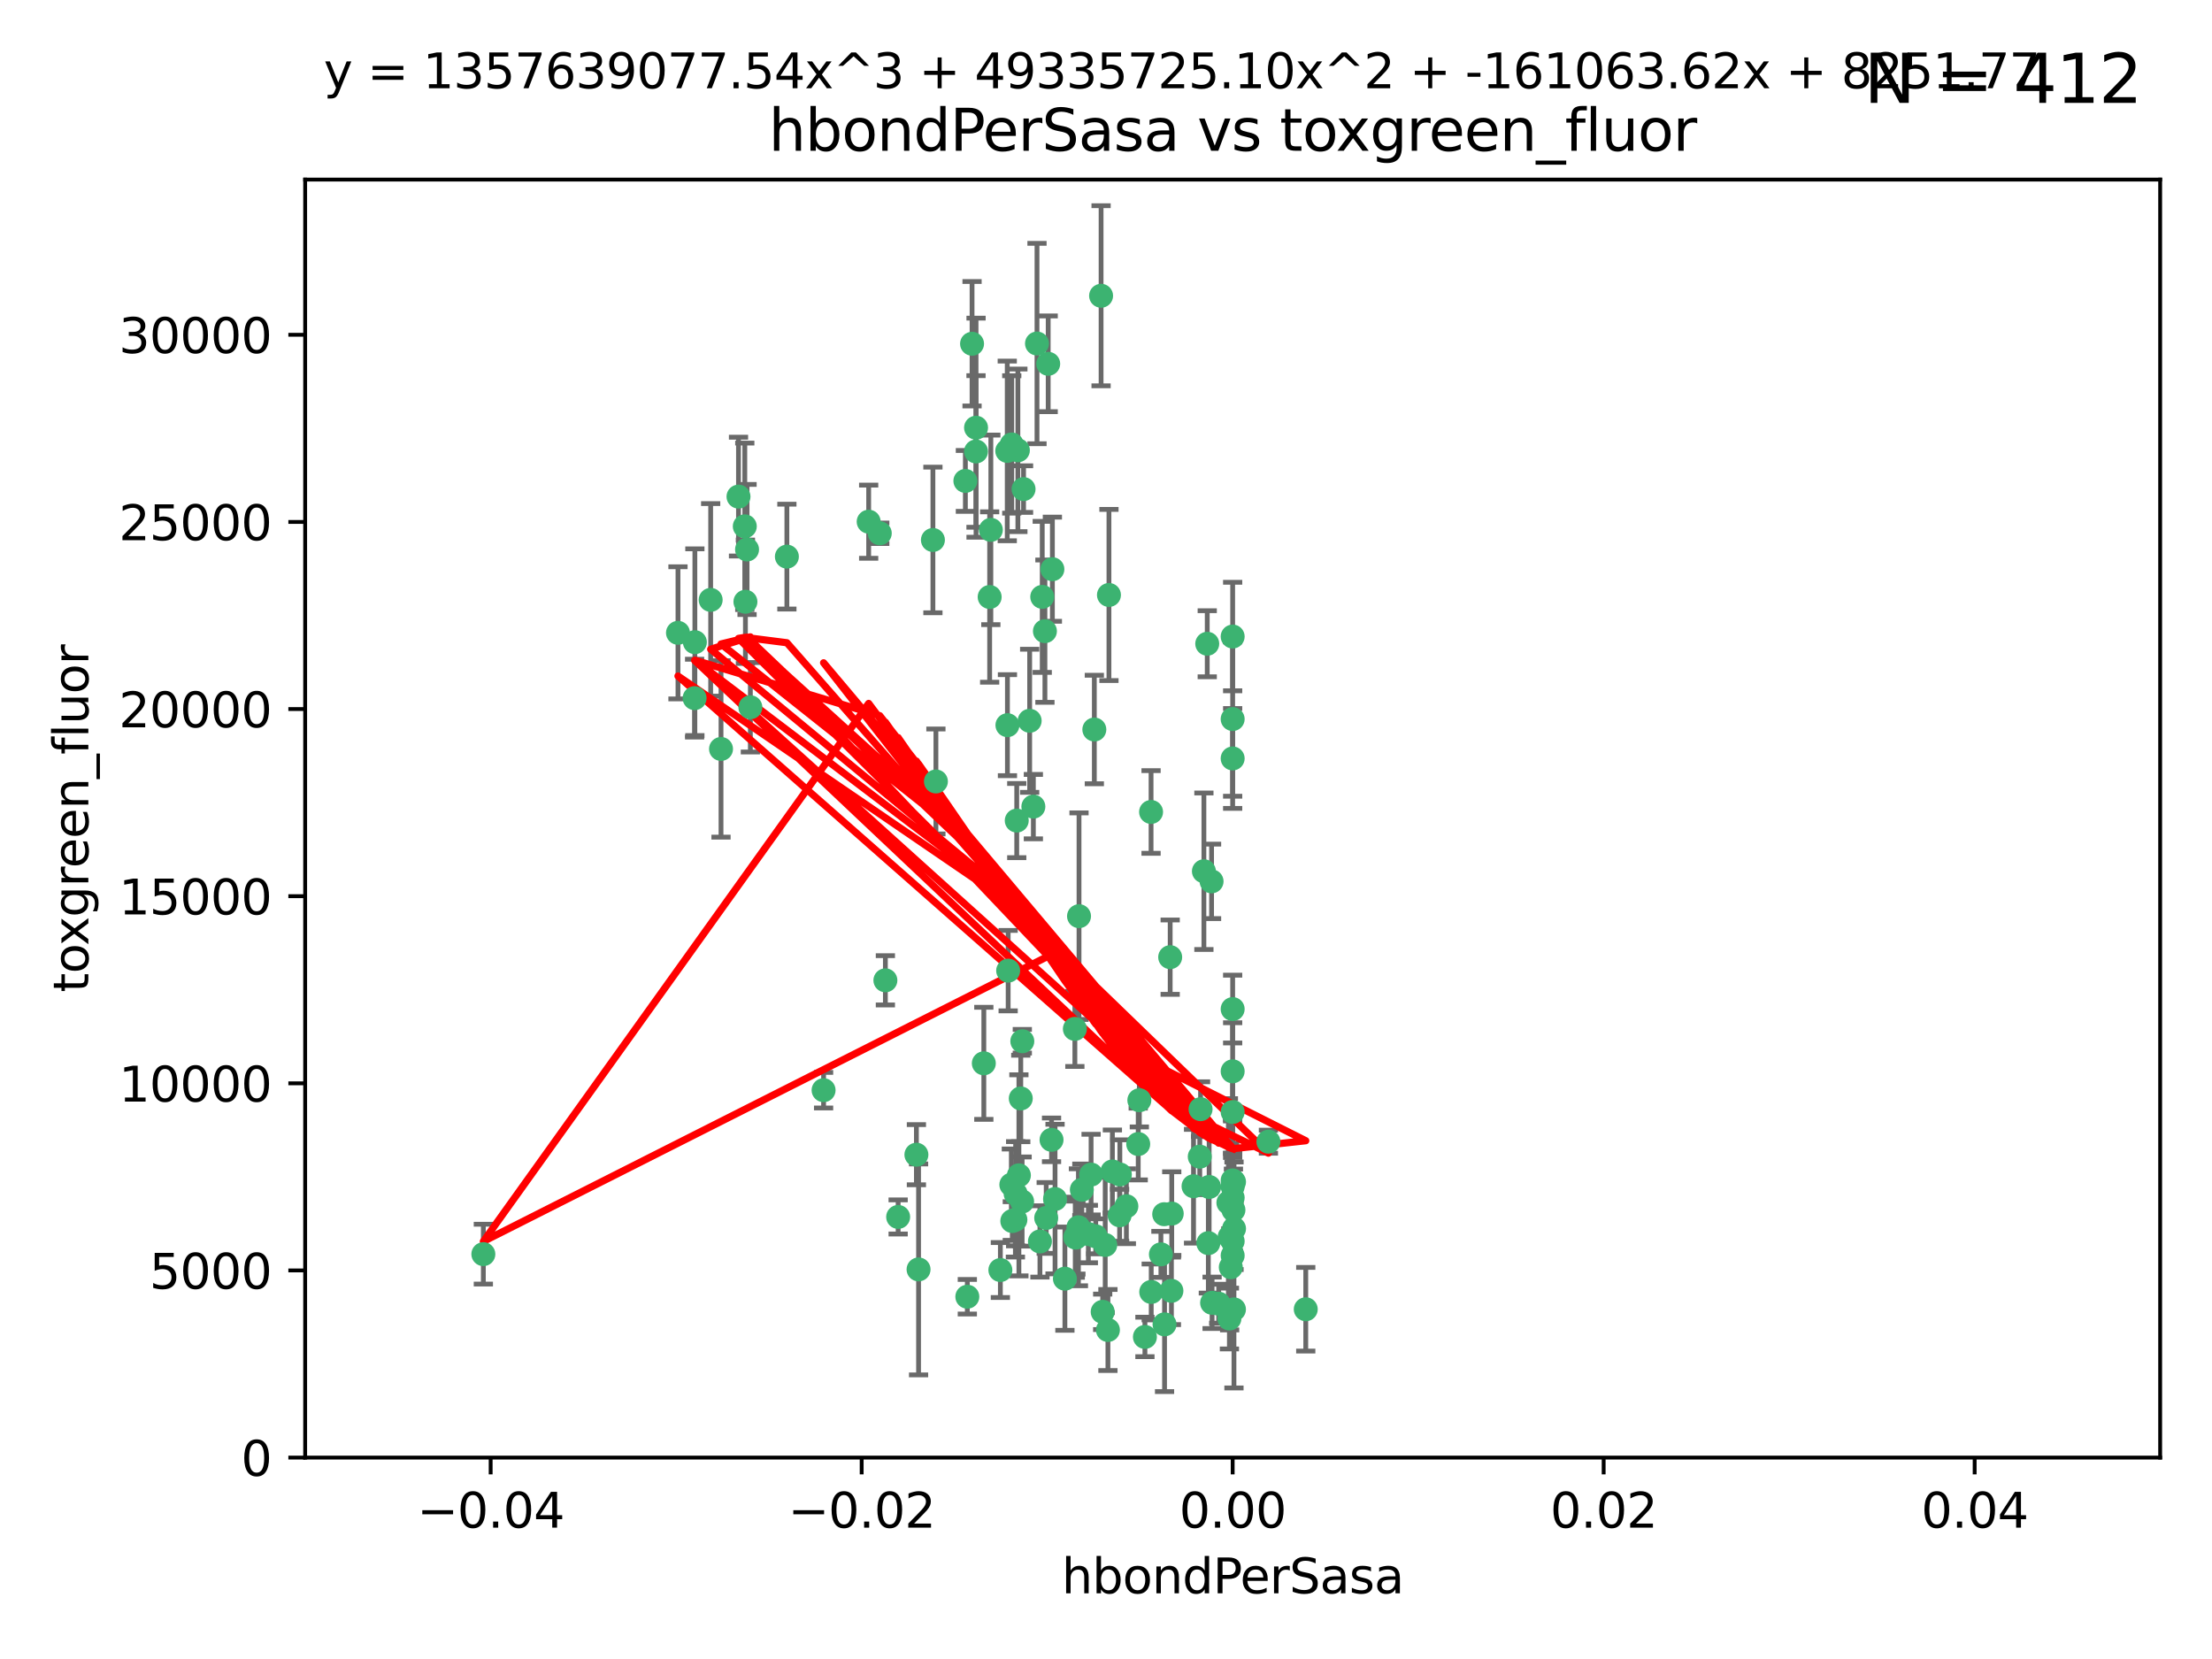 <?xml version="1.0" encoding="utf-8" standalone="no"?>
<!DOCTYPE svg PUBLIC "-//W3C//DTD SVG 1.1//EN"
  "http://www.w3.org/Graphics/SVG/1.1/DTD/svg11.dtd">
<svg xmlns:xlink="http://www.w3.org/1999/xlink" width="460.8pt" height="345.6pt" viewBox="0 0 460.8 345.6" xmlns="http://www.w3.org/2000/svg" version="1.1">
 <defs>
  <style type="text/css">*{stroke-linejoin: round; stroke-linecap: butt}</style>
 </defs>
 <g id="figure_1">
  <g id="patch_1">
   <path d="M 0 345.6 
L 460.8 345.6 
L 460.8 0 
L 0 0 
z
" style="fill: #ffffff"/>
  </g>
  <g id="axes_1">
   <g id="patch_2">
    <path d="M 63.571 303.64 
L 450 303.64 
L 450 37.411 
L 63.571 37.411 
z
" style="fill: #ffffff"/>
   </g>
   <g id="PathCollection_1">
    <defs>
     <path id="m5751dc594f" d="M 0 1.118 
C 0.297 1.118 0.581 1 0.791 0.791 
C 1 0.581 1.118 0.297 1.118 0 
C 1.118 -0.297 1 -0.581 0.791 -0.791 
C 0.581 -1 0.297 -1.118 0 -1.118 
C -0.297 -1.118 -0.581 -1 -0.791 -0.791 
C -1 -0.581 -1.118 -0.297 -1.118 0 
C -1.118 0.297 -1 0.581 -0.791 0.791 
C -0.581 1 -0.297 1.118 0 1.118 
z
" style="stroke: #3cb371"/>
    </defs>
    <g clip-path="url(#p37211b0f2b)">
     <use xlink:href="#m5751dc594f" x="216.026" y="71.562" style="fill: #3cb371; stroke: #3cb371"/>
     <use xlink:href="#m5751dc594f" x="217.677" y="131.48" style="fill: #3cb371; stroke: #3cb371"/>
     <use xlink:href="#m5751dc594f" x="155.626" y="114.467" style="fill: #3cb371; stroke: #3cb371"/>
     <use xlink:href="#m5751dc594f" x="206.411" y="110.38" style="fill: #3cb371; stroke: #3cb371"/>
     <use xlink:href="#m5751dc594f" x="203.329" y="89.097" style="fill: #3cb371; stroke: #3cb371"/>
     <use xlink:href="#m5751dc594f" x="180.96" y="108.676" style="fill: #3cb371; stroke: #3cb371"/>
     <use xlink:href="#m5751dc594f" x="100.691" y="261.259" style="fill: #3cb371; stroke: #3cb371"/>
     <use xlink:href="#m5751dc594f" x="218.359" y="75.786" style="fill: #3cb371; stroke: #3cb371"/>
     <use xlink:href="#m5751dc594f" x="155.286" y="125.356" style="fill: #3cb371; stroke: #3cb371"/>
     <use xlink:href="#m5751dc594f" x="203.319" y="94.046" style="fill: #3cb371; stroke: #3cb371"/>
     <use xlink:href="#m5751dc594f" x="150.202" y="156.019" style="fill: #3cb371; stroke: #3cb371"/>
     <use xlink:href="#m5751dc594f" x="156.315" y="147.335" style="fill: #3cb371; stroke: #3cb371"/>
     <use xlink:href="#m5751dc594f" x="148.044" y="124.965" style="fill: #3cb371; stroke: #3cb371"/>
     <use xlink:href="#m5751dc594f" x="209.828" y="93.933" style="fill: #3cb371; stroke: #3cb371"/>
     <use xlink:href="#m5751dc594f" x="163.922" y="115.953" style="fill: #3cb371; stroke: #3cb371"/>
     <use xlink:href="#m5751dc594f" x="155.154" y="109.646" style="fill: #3cb371; stroke: #3cb371"/>
     <use xlink:href="#m5751dc594f" x="153.844" y="103.453" style="fill: #3cb371; stroke: #3cb371"/>
     <use xlink:href="#m5751dc594f" x="214.498" y="150.153" style="fill: #3cb371; stroke: #3cb371"/>
     <use xlink:href="#m5751dc594f" x="212.043" y="93.812" style="fill: #3cb371; stroke: #3cb371"/>
     <use xlink:href="#m5751dc594f" x="206.164" y="124.367" style="fill: #3cb371; stroke: #3cb371"/>
     <use xlink:href="#m5751dc594f" x="211.807" y="170.94" style="fill: #3cb371; stroke: #3cb371"/>
     <use xlink:href="#m5751dc594f" x="201.107" y="100.184" style="fill: #3cb371; stroke: #3cb371"/>
     <use xlink:href="#m5751dc594f" x="219.231" y="118.577" style="fill: #3cb371; stroke: #3cb371"/>
     <use xlink:href="#m5751dc594f" x="210.768" y="92.588" style="fill: #3cb371; stroke: #3cb371"/>
     <use xlink:href="#m5751dc594f" x="241.838" y="261.303" style="fill: #3cb371; stroke: #3cb371"/>
     <use xlink:href="#m5751dc594f" x="264.233" y="237.833" style="fill: #3cb371; stroke: #3cb371"/>
     <use xlink:href="#m5751dc594f" x="212.255" y="244.844" style="fill: #3cb371; stroke: #3cb371"/>
     <use xlink:href="#m5751dc594f" x="213.226" y="101.886" style="fill: #3cb371; stroke: #3cb371"/>
     <use xlink:href="#m5751dc594f" x="217.118" y="124.337" style="fill: #3cb371; stroke: #3cb371"/>
     <use xlink:href="#m5751dc594f" x="202.496" y="71.61" style="fill: #3cb371; stroke: #3cb371"/>
     <use xlink:href="#m5751dc594f" x="209.868" y="151.067" style="fill: #3cb371; stroke: #3cb371"/>
     <use xlink:href="#m5751dc594f" x="210.018" y="202.203" style="fill: #3cb371; stroke: #3cb371"/>
     <use xlink:href="#m5751dc594f" x="184.442" y="204.22" style="fill: #3cb371; stroke: #3cb371"/>
     <use xlink:href="#m5751dc594f" x="210.682" y="246.787" style="fill: #3cb371; stroke: #3cb371"/>
     <use xlink:href="#m5751dc594f" x="144.756" y="133.776" style="fill: #3cb371; stroke: #3cb371"/>
     <use xlink:href="#m5751dc594f" x="183.273" y="111.087" style="fill: #3cb371; stroke: #3cb371"/>
     <use xlink:href="#m5751dc594f" x="194.344" y="112.487" style="fill: #3cb371; stroke: #3cb371"/>
     <use xlink:href="#m5751dc594f" x="229.376" y="61.614" style="fill: #3cb371; stroke: #3cb371"/>
     <use xlink:href="#m5751dc594f" x="194.968" y="162.792" style="fill: #3cb371; stroke: #3cb371"/>
     <use xlink:href="#m5751dc594f" x="201.512" y="270.13" style="fill: #3cb371; stroke: #3cb371"/>
     <use xlink:href="#m5751dc594f" x="244.095" y="252.814" style="fill: #3cb371; stroke: #3cb371"/>
     <use xlink:href="#m5751dc594f" x="144.699" y="145.439" style="fill: #3cb371; stroke: #3cb371"/>
     <use xlink:href="#m5751dc594f" x="227.293" y="244.691" style="fill: #3cb371; stroke: #3cb371"/>
     <use xlink:href="#m5751dc594f" x="251.49" y="134.104" style="fill: #3cb371; stroke: #3cb371"/>
     <use xlink:href="#m5751dc594f" x="251.887" y="247.267" style="fill: #3cb371; stroke: #3cb371"/>
     <use xlink:href="#m5751dc594f" x="211.576" y="248.674" style="fill: #3cb371; stroke: #3cb371"/>
     <use xlink:href="#m5751dc594f" x="141.236" y="131.829" style="fill: #3cb371; stroke: #3cb371"/>
     <use xlink:href="#m5751dc594f" x="242.524" y="252.941" style="fill: #3cb371; stroke: #3cb371"/>
     <use xlink:href="#m5751dc594f" x="230.238" y="259.35" style="fill: #3cb371; stroke: #3cb371"/>
     <use xlink:href="#m5751dc594f" x="190.904" y="240.543" style="fill: #3cb371; stroke: #3cb371"/>
     <use xlink:href="#m5751dc594f" x="228.261" y="257.545" style="fill: #3cb371; stroke: #3cb371"/>
     <use xlink:href="#m5751dc594f" x="256.786" y="132.603" style="fill: #3cb371; stroke: #3cb371"/>
     <use xlink:href="#m5751dc594f" x="208.395" y="264.57" style="fill: #3cb371; stroke: #3cb371"/>
     <use xlink:href="#m5751dc594f" x="215.269" y="168.036" style="fill: #3cb371; stroke: #3cb371"/>
     <use xlink:href="#m5751dc594f" x="237.346" y="229.198" style="fill: #3cb371; stroke: #3cb371"/>
     <use xlink:href="#m5751dc594f" x="233.235" y="253.17" style="fill: #3cb371; stroke: #3cb371"/>
     <use xlink:href="#m5751dc594f" x="252.503" y="271.4" style="fill: #3cb371; stroke: #3cb371"/>
     <use xlink:href="#m5751dc594f" x="224.78" y="190.856" style="fill: #3cb371; stroke: #3cb371"/>
     <use xlink:href="#m5751dc594f" x="256.948" y="252.059" style="fill: #3cb371; stroke: #3cb371"/>
     <use xlink:href="#m5751dc594f" x="219.786" y="249.781" style="fill: #3cb371; stroke: #3cb371"/>
     <use xlink:href="#m5751dc594f" x="256.786" y="247.195" style="fill: #3cb371; stroke: #3cb371"/>
     <use xlink:href="#m5751dc594f" x="244.027" y="268.906" style="fill: #3cb371; stroke: #3cb371"/>
     <use xlink:href="#m5751dc594f" x="216.639" y="258.613" style="fill: #3cb371; stroke: #3cb371"/>
     <use xlink:href="#m5751dc594f" x="256.397" y="263.993" style="fill: #3cb371; stroke: #3cb371"/>
     <use xlink:href="#m5751dc594f" x="257.072" y="255.952" style="fill: #3cb371; stroke: #3cb371"/>
     <use xlink:href="#m5751dc594f" x="238.508" y="278.508" style="fill: #3cb371; stroke: #3cb371"/>
     <use xlink:href="#m5751dc594f" x="234.644" y="251.277" style="fill: #3cb371; stroke: #3cb371"/>
     <use xlink:href="#m5751dc594f" x="253.875" y="271.584" style="fill: #3cb371; stroke: #3cb371"/>
     <use xlink:href="#m5751dc594f" x="229.709" y="273.278" style="fill: #3cb371; stroke: #3cb371"/>
     <use xlink:href="#m5751dc594f" x="204.948" y="221.508" style="fill: #3cb371; stroke: #3cb371"/>
     <use xlink:href="#m5751dc594f" x="191.354" y="264.442" style="fill: #3cb371; stroke: #3cb371"/>
     <use xlink:href="#m5751dc594f" x="237.113" y="238.323" style="fill: #3cb371; stroke: #3cb371"/>
     <use xlink:href="#m5751dc594f" x="212.925" y="250.302" style="fill: #3cb371; stroke: #3cb371"/>
     <use xlink:href="#m5751dc594f" x="219.055" y="237.447" style="fill: #3cb371; stroke: #3cb371"/>
     <use xlink:href="#m5751dc594f" x="233.286" y="244.666" style="fill: #3cb371; stroke: #3cb371"/>
     <use xlink:href="#m5751dc594f" x="221.839" y="266.371" style="fill: #3cb371; stroke: #3cb371"/>
     <use xlink:href="#m5751dc594f" x="217.943" y="253.724" style="fill: #3cb371; stroke: #3cb371"/>
     <use xlink:href="#m5751dc594f" x="187.102" y="253.509" style="fill: #3cb371; stroke: #3cb371"/>
     <use xlink:href="#m5751dc594f" x="230.801" y="277.063" style="fill: #3cb371; stroke: #3cb371"/>
     <use xlink:href="#m5751dc594f" x="231.733" y="244.037" style="fill: #3cb371; stroke: #3cb371"/>
     <use xlink:href="#m5751dc594f" x="212.966" y="216.908" style="fill: #3cb371; stroke: #3cb371"/>
     <use xlink:href="#m5751dc594f" x="224.656" y="255.666" style="fill: #3cb371; stroke: #3cb371"/>
     <use xlink:href="#m5751dc594f" x="256.786" y="210.208" style="fill: #3cb371; stroke: #3cb371"/>
     <use xlink:href="#m5751dc594f" x="211.526" y="254.087" style="fill: #3cb371; stroke: #3cb371"/>
     <use xlink:href="#m5751dc594f" x="227.97" y="151.97" style="fill: #3cb371; stroke: #3cb371"/>
     <use xlink:href="#m5751dc594f" x="243.77" y="199.394" style="fill: #3cb371; stroke: #3cb371"/>
     <use xlink:href="#m5751dc594f" x="250.795" y="181.494" style="fill: #3cb371; stroke: #3cb371"/>
     <use xlink:href="#m5751dc594f" x="256.786" y="258.565" style="fill: #3cb371; stroke: #3cb371"/>
     <use xlink:href="#m5751dc594f" x="224.129" y="257.812" style="fill: #3cb371; stroke: #3cb371"/>
     <use xlink:href="#m5751dc594f" x="252.392" y="183.606" style="fill: #3cb371; stroke: #3cb371"/>
     <use xlink:href="#m5751dc594f" x="225.369" y="247.85" style="fill: #3cb371; stroke: #3cb371"/>
     <use xlink:href="#m5751dc594f" x="257.056" y="272.768" style="fill: #3cb371; stroke: #3cb371"/>
     <use xlink:href="#m5751dc594f" x="226.725" y="257.076" style="fill: #3cb371; stroke: #3cb371"/>
     <use xlink:href="#m5751dc594f" x="256.786" y="223.176" style="fill: #3cb371; stroke: #3cb371"/>
     <use xlink:href="#m5751dc594f" x="249.932" y="240.958" style="fill: #3cb371; stroke: #3cb371"/>
     <use xlink:href="#m5751dc594f" x="256.109" y="274.674" style="fill: #3cb371; stroke: #3cb371"/>
     <use xlink:href="#m5751dc594f" x="210.881" y="254.362" style="fill: #3cb371; stroke: #3cb371"/>
     <use xlink:href="#m5751dc594f" x="256.159" y="257.661" style="fill: #3cb371; stroke: #3cb371"/>
     <use xlink:href="#m5751dc594f" x="250.099" y="231.059" style="fill: #3cb371; stroke: #3cb371"/>
     <use xlink:href="#m5751dc594f" x="242.595" y="275.887" style="fill: #3cb371; stroke: #3cb371"/>
     <use xlink:href="#m5751dc594f" x="223.915" y="214.339" style="fill: #3cb371; stroke: #3cb371"/>
     <use xlink:href="#m5751dc594f" x="256.786" y="149.795" style="fill: #3cb371; stroke: #3cb371"/>
     <use xlink:href="#m5751dc594f" x="239.822" y="269.137" style="fill: #3cb371; stroke: #3cb371"/>
     <use xlink:href="#m5751dc594f" x="256.786" y="261.551" style="fill: #3cb371; stroke: #3cb371"/>
     <use xlink:href="#m5751dc594f" x="272.013" y="272.741" style="fill: #3cb371; stroke: #3cb371"/>
     <use xlink:href="#m5751dc594f" x="231.015" y="123.943" style="fill: #3cb371; stroke: #3cb371"/>
     <use xlink:href="#m5751dc594f" x="223.997" y="257.738" style="fill: #3cb371; stroke: #3cb371"/>
     <use xlink:href="#m5751dc594f" x="256.786" y="231.646" style="fill: #3cb371; stroke: #3cb371"/>
     <use xlink:href="#m5751dc594f" x="251.718" y="258.966" style="fill: #3cb371; stroke: #3cb371"/>
     <use xlink:href="#m5751dc594f" x="239.788" y="169.147" style="fill: #3cb371; stroke: #3cb371"/>
     <use xlink:href="#m5751dc594f" x="256.786" y="245.892" style="fill: #3cb371; stroke: #3cb371"/>
     <use xlink:href="#m5751dc594f" x="248.636" y="247.114" style="fill: #3cb371; stroke: #3cb371"/>
     <use xlink:href="#m5751dc594f" x="257.069" y="246.204" style="fill: #3cb371; stroke: #3cb371"/>
     <use xlink:href="#m5751dc594f" x="212.645" y="228.828" style="fill: #3cb371; stroke: #3cb371"/>
     <use xlink:href="#m5751dc594f" x="171.569" y="227.107" style="fill: #3cb371; stroke: #3cb371"/>
     <use xlink:href="#m5751dc594f" x="256.786" y="157.999" style="fill: #3cb371; stroke: #3cb371"/>
     <use xlink:href="#m5751dc594f" x="255.894" y="250.544" style="fill: #3cb371; stroke: #3cb371"/>
     <use xlink:href="#m5751dc594f" x="256.786" y="249.505" style="fill: #3cb371; stroke: #3cb371"/>
    </g>
   </g>
   <g id="matplotlib.axis_1">
    <g id="xtick_1">
     <g id="line2d_1">
      <defs>
       <path id="m791ddc5ac9" d="M 0 0 
L 0 3.5 
" style="stroke: #000000; stroke-width: 0.8"/>
      </defs>
      <g>
       <use xlink:href="#m791ddc5ac9" x="102.214" y="303.64" style="stroke: #000000; stroke-width: 0.8"/>
      </g>
     </g>
     <g id="text_1">
      <!-- −0.04 -->
      <g transform="translate(86.891 318.238)scale(0.1 -0.1)">
       <defs>
        <path id="DejaVuSans-2212" d="M 678 2272 
L 4684 2272 
L 4684 1741 
L 678 1741 
L 678 2272 
z
" transform="scale(0.016)"/>
        <path id="DejaVuSans-30" d="M 2034 4250 
Q 1547 4250 1301 3770 
Q 1056 3291 1056 2328 
Q 1056 1369 1301 889 
Q 1547 409 2034 409 
Q 2525 409 2770 889 
Q 3016 1369 3016 2328 
Q 3016 3291 2770 3770 
Q 2525 4250 2034 4250 
z
M 2034 4750 
Q 2819 4750 3233 4129 
Q 3647 3509 3647 2328 
Q 3647 1150 3233 529 
Q 2819 -91 2034 -91 
Q 1250 -91 836 529 
Q 422 1150 422 2328 
Q 422 3509 836 4129 
Q 1250 4750 2034 4750 
z
" transform="scale(0.016)"/>
        <path id="DejaVuSans-2e" d="M 684 794 
L 1344 794 
L 1344 0 
L 684 0 
L 684 794 
z
" transform="scale(0.016)"/>
        <path id="DejaVuSans-34" d="M 2419 4116 
L 825 1625 
L 2419 1625 
L 2419 4116 
z
M 2253 4666 
L 3047 4666 
L 3047 1625 
L 3713 1625 
L 3713 1100 
L 3047 1100 
L 3047 0 
L 2419 0 
L 2419 1100 
L 313 1100 
L 313 1709 
L 2253 4666 
z
" transform="scale(0.016)"/>
       </defs>
       <use xlink:href="#DejaVuSans-2212"/>
       <use xlink:href="#DejaVuSans-30" x="83.789"/>
       <use xlink:href="#DejaVuSans-2e" x="147.412"/>
       <use xlink:href="#DejaVuSans-30" x="179.199"/>
       <use xlink:href="#DejaVuSans-34" x="242.822"/>
      </g>
     </g>
    </g>
    <g id="xtick_2">
     <g id="line2d_2">
      <g>
       <use xlink:href="#m791ddc5ac9" x="179.5" y="303.64" style="stroke: #000000; stroke-width: 0.8"/>
      </g>
     </g>
     <g id="text_2">
      <!-- −0.02 -->
      <g transform="translate(164.177 318.238)scale(0.1 -0.1)">
       <defs>
        <path id="DejaVuSans-32" d="M 1228 531 
L 3431 531 
L 3431 0 
L 469 0 
L 469 531 
Q 828 903 1448 1529 
Q 2069 2156 2228 2338 
Q 2531 2678 2651 2914 
Q 2772 3150 2772 3378 
Q 2772 3750 2511 3984 
Q 2250 4219 1831 4219 
Q 1534 4219 1204 4116 
Q 875 4013 500 3803 
L 500 4441 
Q 881 4594 1212 4672 
Q 1544 4750 1819 4750 
Q 2544 4750 2975 4387 
Q 3406 4025 3406 3419 
Q 3406 3131 3298 2873 
Q 3191 2616 2906 2266 
Q 2828 2175 2409 1742 
Q 1991 1309 1228 531 
z
" transform="scale(0.016)"/>
       </defs>
       <use xlink:href="#DejaVuSans-2212"/>
       <use xlink:href="#DejaVuSans-30" x="83.789"/>
       <use xlink:href="#DejaVuSans-2e" x="147.412"/>
       <use xlink:href="#DejaVuSans-30" x="179.199"/>
       <use xlink:href="#DejaVuSans-32" x="242.822"/>
      </g>
     </g>
    </g>
    <g id="xtick_3">
     <g id="line2d_3">
      <g>
       <use xlink:href="#m791ddc5ac9" x="256.786" y="303.64" style="stroke: #000000; stroke-width: 0.8"/>
      </g>
     </g>
     <g id="text_3">
      <!-- 0.00 -->
      <g transform="translate(245.653 318.238)scale(0.1 -0.1)">
       <use xlink:href="#DejaVuSans-30"/>
       <use xlink:href="#DejaVuSans-2e" x="63.623"/>
       <use xlink:href="#DejaVuSans-30" x="95.41"/>
       <use xlink:href="#DejaVuSans-30" x="159.033"/>
      </g>
     </g>
    </g>
    <g id="xtick_4">
     <g id="line2d_4">
      <g>
       <use xlink:href="#m791ddc5ac9" x="334.071" y="303.64" style="stroke: #000000; stroke-width: 0.8"/>
      </g>
     </g>
     <g id="text_4">
      <!-- 0.02 -->
      <g transform="translate(322.939 318.238)scale(0.1 -0.1)">
       <use xlink:href="#DejaVuSans-30"/>
       <use xlink:href="#DejaVuSans-2e" x="63.623"/>
       <use xlink:href="#DejaVuSans-30" x="95.41"/>
       <use xlink:href="#DejaVuSans-32" x="159.033"/>
      </g>
     </g>
    </g>
    <g id="xtick_5">
     <g id="line2d_5">
      <g>
       <use xlink:href="#m791ddc5ac9" x="411.357" y="303.64" style="stroke: #000000; stroke-width: 0.8"/>
      </g>
     </g>
     <g id="text_5">
      <!-- 0.04 -->
      <g transform="translate(400.224 318.238)scale(0.1 -0.1)">
       <use xlink:href="#DejaVuSans-30"/>
       <use xlink:href="#DejaVuSans-2e" x="63.623"/>
       <use xlink:href="#DejaVuSans-30" x="95.41"/>
       <use xlink:href="#DejaVuSans-34" x="159.033"/>
      </g>
     </g>
    </g>
    <g id="text_6">
     <!-- hbondPerSasa -->
     <g transform="translate(221.168 331.917)scale(0.1 -0.1)">
      <defs>
       <path id="DejaVuSans-68" d="M 3513 2113 
L 3513 0 
L 2938 0 
L 2938 2094 
Q 2938 2591 2744 2837 
Q 2550 3084 2163 3084 
Q 1697 3084 1428 2787 
Q 1159 2491 1159 1978 
L 1159 0 
L 581 0 
L 581 4863 
L 1159 4863 
L 1159 2956 
Q 1366 3272 1645 3428 
Q 1925 3584 2291 3584 
Q 2894 3584 3203 3211 
Q 3513 2838 3513 2113 
z
" transform="scale(0.016)"/>
       <path id="DejaVuSans-62" d="M 3116 1747 
Q 3116 2381 2855 2742 
Q 2594 3103 2138 3103 
Q 1681 3103 1420 2742 
Q 1159 2381 1159 1747 
Q 1159 1113 1420 752 
Q 1681 391 2138 391 
Q 2594 391 2855 752 
Q 3116 1113 3116 1747 
z
M 1159 2969 
Q 1341 3281 1617 3432 
Q 1894 3584 2278 3584 
Q 2916 3584 3314 3078 
Q 3713 2572 3713 1747 
Q 3713 922 3314 415 
Q 2916 -91 2278 -91 
Q 1894 -91 1617 61 
Q 1341 213 1159 525 
L 1159 0 
L 581 0 
L 581 4863 
L 1159 4863 
L 1159 2969 
z
" transform="scale(0.016)"/>
       <path id="DejaVuSans-6f" d="M 1959 3097 
Q 1497 3097 1228 2736 
Q 959 2375 959 1747 
Q 959 1119 1226 758 
Q 1494 397 1959 397 
Q 2419 397 2687 759 
Q 2956 1122 2956 1747 
Q 2956 2369 2687 2733 
Q 2419 3097 1959 3097 
z
M 1959 3584 
Q 2709 3584 3137 3096 
Q 3566 2609 3566 1747 
Q 3566 888 3137 398 
Q 2709 -91 1959 -91 
Q 1206 -91 779 398 
Q 353 888 353 1747 
Q 353 2609 779 3096 
Q 1206 3584 1959 3584 
z
" transform="scale(0.016)"/>
       <path id="DejaVuSans-6e" d="M 3513 2113 
L 3513 0 
L 2938 0 
L 2938 2094 
Q 2938 2591 2744 2837 
Q 2550 3084 2163 3084 
Q 1697 3084 1428 2787 
Q 1159 2491 1159 1978 
L 1159 0 
L 581 0 
L 581 3500 
L 1159 3500 
L 1159 2956 
Q 1366 3272 1645 3428 
Q 1925 3584 2291 3584 
Q 2894 3584 3203 3211 
Q 3513 2838 3513 2113 
z
" transform="scale(0.016)"/>
       <path id="DejaVuSans-64" d="M 2906 2969 
L 2906 4863 
L 3481 4863 
L 3481 0 
L 2906 0 
L 2906 525 
Q 2725 213 2448 61 
Q 2172 -91 1784 -91 
Q 1150 -91 751 415 
Q 353 922 353 1747 
Q 353 2572 751 3078 
Q 1150 3584 1784 3584 
Q 2172 3584 2448 3432 
Q 2725 3281 2906 2969 
z
M 947 1747 
Q 947 1113 1208 752 
Q 1469 391 1925 391 
Q 2381 391 2643 752 
Q 2906 1113 2906 1747 
Q 2906 2381 2643 2742 
Q 2381 3103 1925 3103 
Q 1469 3103 1208 2742 
Q 947 2381 947 1747 
z
" transform="scale(0.016)"/>
       <path id="DejaVuSans-50" d="M 1259 4147 
L 1259 2394 
L 2053 2394 
Q 2494 2394 2734 2622 
Q 2975 2850 2975 3272 
Q 2975 3691 2734 3919 
Q 2494 4147 2053 4147 
L 1259 4147 
z
M 628 4666 
L 2053 4666 
Q 2838 4666 3239 4311 
Q 3641 3956 3641 3272 
Q 3641 2581 3239 2228 
Q 2838 1875 2053 1875 
L 1259 1875 
L 1259 0 
L 628 0 
L 628 4666 
z
" transform="scale(0.016)"/>
       <path id="DejaVuSans-65" d="M 3597 1894 
L 3597 1613 
L 953 1613 
Q 991 1019 1311 708 
Q 1631 397 2203 397 
Q 2534 397 2845 478 
Q 3156 559 3463 722 
L 3463 178 
Q 3153 47 2828 -22 
Q 2503 -91 2169 -91 
Q 1331 -91 842 396 
Q 353 884 353 1716 
Q 353 2575 817 3079 
Q 1281 3584 2069 3584 
Q 2775 3584 3186 3129 
Q 3597 2675 3597 1894 
z
M 3022 2063 
Q 3016 2534 2758 2815 
Q 2500 3097 2075 3097 
Q 1594 3097 1305 2825 
Q 1016 2553 972 2059 
L 3022 2063 
z
" transform="scale(0.016)"/>
       <path id="DejaVuSans-72" d="M 2631 2963 
Q 2534 3019 2420 3045 
Q 2306 3072 2169 3072 
Q 1681 3072 1420 2755 
Q 1159 2438 1159 1844 
L 1159 0 
L 581 0 
L 581 3500 
L 1159 3500 
L 1159 2956 
Q 1341 3275 1631 3429 
Q 1922 3584 2338 3584 
Q 2397 3584 2469 3576 
Q 2541 3569 2628 3553 
L 2631 2963 
z
" transform="scale(0.016)"/>
       <path id="DejaVuSans-53" d="M 3425 4513 
L 3425 3897 
Q 3066 4069 2747 4153 
Q 2428 4238 2131 4238 
Q 1616 4238 1336 4038 
Q 1056 3838 1056 3469 
Q 1056 3159 1242 3001 
Q 1428 2844 1947 2747 
L 2328 2669 
Q 3034 2534 3370 2195 
Q 3706 1856 3706 1288 
Q 3706 609 3251 259 
Q 2797 -91 1919 -91 
Q 1588 -91 1214 -16 
Q 841 59 441 206 
L 441 856 
Q 825 641 1194 531 
Q 1563 422 1919 422 
Q 2459 422 2753 634 
Q 3047 847 3047 1241 
Q 3047 1584 2836 1778 
Q 2625 1972 2144 2069 
L 1759 2144 
Q 1053 2284 737 2584 
Q 422 2884 422 3419 
Q 422 4038 858 4394 
Q 1294 4750 2059 4750 
Q 2388 4750 2728 4690 
Q 3069 4631 3425 4513 
z
" transform="scale(0.016)"/>
       <path id="DejaVuSans-61" d="M 2194 1759 
Q 1497 1759 1228 1600 
Q 959 1441 959 1056 
Q 959 750 1161 570 
Q 1363 391 1709 391 
Q 2188 391 2477 730 
Q 2766 1069 2766 1631 
L 2766 1759 
L 2194 1759 
z
M 3341 1997 
L 3341 0 
L 2766 0 
L 2766 531 
Q 2569 213 2275 61 
Q 1981 -91 1556 -91 
Q 1019 -91 701 211 
Q 384 513 384 1019 
Q 384 1609 779 1909 
Q 1175 2209 1959 2209 
L 2766 2209 
L 2766 2266 
Q 2766 2663 2505 2880 
Q 2244 3097 1772 3097 
Q 1472 3097 1187 3025 
Q 903 2953 641 2809 
L 641 3341 
Q 956 3463 1253 3523 
Q 1550 3584 1831 3584 
Q 2591 3584 2966 3190 
Q 3341 2797 3341 1997 
z
" transform="scale(0.016)"/>
       <path id="DejaVuSans-73" d="M 2834 3397 
L 2834 2853 
Q 2591 2978 2328 3040 
Q 2066 3103 1784 3103 
Q 1356 3103 1142 2972 
Q 928 2841 928 2578 
Q 928 2378 1081 2264 
Q 1234 2150 1697 2047 
L 1894 2003 
Q 2506 1872 2764 1633 
Q 3022 1394 3022 966 
Q 3022 478 2636 193 
Q 2250 -91 1575 -91 
Q 1294 -91 989 -36 
Q 684 19 347 128 
L 347 722 
Q 666 556 975 473 
Q 1284 391 1588 391 
Q 1994 391 2212 530 
Q 2431 669 2431 922 
Q 2431 1156 2273 1281 
Q 2116 1406 1581 1522 
L 1381 1569 
Q 847 1681 609 1914 
Q 372 2147 372 2553 
Q 372 3047 722 3315 
Q 1072 3584 1716 3584 
Q 2034 3584 2315 3537 
Q 2597 3491 2834 3397 
z
" transform="scale(0.016)"/>
      </defs>
      <use xlink:href="#DejaVuSans-68"/>
      <use xlink:href="#DejaVuSans-62" x="63.379"/>
      <use xlink:href="#DejaVuSans-6f" x="126.855"/>
      <use xlink:href="#DejaVuSans-6e" x="188.037"/>
      <use xlink:href="#DejaVuSans-64" x="251.416"/>
      <use xlink:href="#DejaVuSans-50" x="314.893"/>
      <use xlink:href="#DejaVuSans-65" x="371.57"/>
      <use xlink:href="#DejaVuSans-72" x="433.094"/>
      <use xlink:href="#DejaVuSans-53" x="474.207"/>
      <use xlink:href="#DejaVuSans-61" x="537.684"/>
      <use xlink:href="#DejaVuSans-73" x="598.963"/>
      <use xlink:href="#DejaVuSans-61" x="651.062"/>
     </g>
    </g>
   </g>
   <g id="matplotlib.axis_2">
    <g id="ytick_1">
     <g id="line2d_6">
      <defs>
       <path id="m933cfed7d9" d="M 0 0 
L -3.5 0 
" style="stroke: #000000; stroke-width: 0.8"/>
      </defs>
      <g>
       <use xlink:href="#m933cfed7d9" x="63.571" y="303.64" style="stroke: #000000; stroke-width: 0.8"/>
      </g>
     </g>
     <g id="text_7">
      <!-- 0 -->
      <g transform="translate(50.209 307.439)scale(0.1 -0.1)">
       <use xlink:href="#DejaVuSans-30"/>
      </g>
     </g>
    </g>
    <g id="ytick_2">
     <g id="line2d_7">
      <g>
       <use xlink:href="#m933cfed7d9" x="63.571" y="264.657" style="stroke: #000000; stroke-width: 0.8"/>
      </g>
     </g>
     <g id="text_8">
      <!-- 5000 -->
      <g transform="translate(31.121 268.457)scale(0.1 -0.1)">
       <defs>
        <path id="DejaVuSans-35" d="M 691 4666 
L 3169 4666 
L 3169 4134 
L 1269 4134 
L 1269 2991 
Q 1406 3038 1543 3061 
Q 1681 3084 1819 3084 
Q 2600 3084 3056 2656 
Q 3513 2228 3513 1497 
Q 3513 744 3044 326 
Q 2575 -91 1722 -91 
Q 1428 -91 1123 -41 
Q 819 9 494 109 
L 494 744 
Q 775 591 1075 516 
Q 1375 441 1709 441 
Q 2250 441 2565 725 
Q 2881 1009 2881 1497 
Q 2881 1984 2565 2268 
Q 2250 2553 1709 2553 
Q 1456 2553 1204 2497 
Q 953 2441 691 2322 
L 691 4666 
z
" transform="scale(0.016)"/>
       </defs>
       <use xlink:href="#DejaVuSans-35"/>
       <use xlink:href="#DejaVuSans-30" x="63.623"/>
       <use xlink:href="#DejaVuSans-30" x="127.246"/>
       <use xlink:href="#DejaVuSans-30" x="190.869"/>
      </g>
     </g>
    </g>
    <g id="ytick_3">
     <g id="line2d_8">
      <g>
       <use xlink:href="#m933cfed7d9" x="63.571" y="225.675" style="stroke: #000000; stroke-width: 0.8"/>
      </g>
     </g>
     <g id="text_9">
      <!-- 10000 -->
      <g transform="translate(24.759 229.474)scale(0.1 -0.1)">
       <defs>
        <path id="DejaVuSans-31" d="M 794 531 
L 1825 531 
L 1825 4091 
L 703 3866 
L 703 4441 
L 1819 4666 
L 2450 4666 
L 2450 531 
L 3481 531 
L 3481 0 
L 794 0 
L 794 531 
z
" transform="scale(0.016)"/>
       </defs>
       <use xlink:href="#DejaVuSans-31"/>
       <use xlink:href="#DejaVuSans-30" x="63.623"/>
       <use xlink:href="#DejaVuSans-30" x="127.246"/>
       <use xlink:href="#DejaVuSans-30" x="190.869"/>
       <use xlink:href="#DejaVuSans-30" x="254.492"/>
      </g>
     </g>
    </g>
    <g id="ytick_4">
     <g id="line2d_9">
      <g>
       <use xlink:href="#m933cfed7d9" x="63.571" y="186.692" style="stroke: #000000; stroke-width: 0.8"/>
      </g>
     </g>
     <g id="text_10">
      <!-- 15000 -->
      <g transform="translate(24.759 190.492)scale(0.1 -0.1)">
       <use xlink:href="#DejaVuSans-31"/>
       <use xlink:href="#DejaVuSans-35" x="63.623"/>
       <use xlink:href="#DejaVuSans-30" x="127.246"/>
       <use xlink:href="#DejaVuSans-30" x="190.869"/>
       <use xlink:href="#DejaVuSans-30" x="254.492"/>
      </g>
     </g>
    </g>
    <g id="ytick_5">
     <g id="line2d_10">
      <g>
       <use xlink:href="#m933cfed7d9" x="63.571" y="147.71" style="stroke: #000000; stroke-width: 0.8"/>
      </g>
     </g>
     <g id="text_11">
      <!-- 20000 -->
      <g transform="translate(24.759 151.509)scale(0.1 -0.1)">
       <use xlink:href="#DejaVuSans-32"/>
       <use xlink:href="#DejaVuSans-30" x="63.623"/>
       <use xlink:href="#DejaVuSans-30" x="127.246"/>
       <use xlink:href="#DejaVuSans-30" x="190.869"/>
       <use xlink:href="#DejaVuSans-30" x="254.492"/>
      </g>
     </g>
    </g>
    <g id="ytick_6">
     <g id="line2d_11">
      <g>
       <use xlink:href="#m933cfed7d9" x="63.571" y="108.727" style="stroke: #000000; stroke-width: 0.8"/>
      </g>
     </g>
     <g id="text_12">
      <!-- 25000 -->
      <g transform="translate(24.759 112.527)scale(0.1 -0.1)">
       <use xlink:href="#DejaVuSans-32"/>
       <use xlink:href="#DejaVuSans-35" x="63.623"/>
       <use xlink:href="#DejaVuSans-30" x="127.246"/>
       <use xlink:href="#DejaVuSans-30" x="190.869"/>
       <use xlink:href="#DejaVuSans-30" x="254.492"/>
      </g>
     </g>
    </g>
    <g id="ytick_7">
     <g id="line2d_12">
      <g>
       <use xlink:href="#m933cfed7d9" x="63.571" y="69.745" style="stroke: #000000; stroke-width: 0.8"/>
      </g>
     </g>
     <g id="text_13">
      <!-- 30000 -->
      <g transform="translate(24.759 73.544)scale(0.1 -0.1)">
       <defs>
        <path id="DejaVuSans-33" d="M 2597 2516 
Q 3050 2419 3304 2112 
Q 3559 1806 3559 1356 
Q 3559 666 3084 287 
Q 2609 -91 1734 -91 
Q 1441 -91 1130 -33 
Q 819 25 488 141 
L 488 750 
Q 750 597 1062 519 
Q 1375 441 1716 441 
Q 2309 441 2620 675 
Q 2931 909 2931 1356 
Q 2931 1769 2642 2001 
Q 2353 2234 1838 2234 
L 1294 2234 
L 1294 2753 
L 1863 2753 
Q 2328 2753 2575 2939 
Q 2822 3125 2822 3475 
Q 2822 3834 2567 4026 
Q 2313 4219 1838 4219 
Q 1578 4219 1281 4162 
Q 984 4106 628 3988 
L 628 4550 
Q 988 4650 1302 4700 
Q 1616 4750 1894 4750 
Q 2613 4750 3031 4423 
Q 3450 4097 3450 3541 
Q 3450 3153 3228 2886 
Q 3006 2619 2597 2516 
z
" transform="scale(0.016)"/>
       </defs>
       <use xlink:href="#DejaVuSans-33"/>
       <use xlink:href="#DejaVuSans-30" x="63.623"/>
       <use xlink:href="#DejaVuSans-30" x="127.246"/>
       <use xlink:href="#DejaVuSans-30" x="190.869"/>
       <use xlink:href="#DejaVuSans-30" x="254.492"/>
      </g>
     </g>
    </g>
    <g id="text_14">
     <!-- toxgreen_fluor -->
     <g transform="translate(18.401 206.72)rotate(-90)scale(0.1 -0.1)">
      <defs>
       <path id="DejaVuSans-74" d="M 1172 4494 
L 1172 3500 
L 2356 3500 
L 2356 3053 
L 1172 3053 
L 1172 1153 
Q 1172 725 1289 603 
Q 1406 481 1766 481 
L 2356 481 
L 2356 0 
L 1766 0 
Q 1100 0 847 248 
Q 594 497 594 1153 
L 594 3053 
L 172 3053 
L 172 3500 
L 594 3500 
L 594 4494 
L 1172 4494 
z
" transform="scale(0.016)"/>
       <path id="DejaVuSans-78" d="M 3513 3500 
L 2247 1797 
L 3578 0 
L 2900 0 
L 1881 1375 
L 863 0 
L 184 0 
L 1544 1831 
L 300 3500 
L 978 3500 
L 1906 2253 
L 2834 3500 
L 3513 3500 
z
" transform="scale(0.016)"/>
       <path id="DejaVuSans-67" d="M 2906 1791 
Q 2906 2416 2648 2759 
Q 2391 3103 1925 3103 
Q 1463 3103 1205 2759 
Q 947 2416 947 1791 
Q 947 1169 1205 825 
Q 1463 481 1925 481 
Q 2391 481 2648 825 
Q 2906 1169 2906 1791 
z
M 3481 434 
Q 3481 -459 3084 -895 
Q 2688 -1331 1869 -1331 
Q 1566 -1331 1297 -1286 
Q 1028 -1241 775 -1147 
L 775 -588 
Q 1028 -725 1275 -790 
Q 1522 -856 1778 -856 
Q 2344 -856 2625 -561 
Q 2906 -266 2906 331 
L 2906 616 
Q 2728 306 2450 153 
Q 2172 0 1784 0 
Q 1141 0 747 490 
Q 353 981 353 1791 
Q 353 2603 747 3093 
Q 1141 3584 1784 3584 
Q 2172 3584 2450 3431 
Q 2728 3278 2906 2969 
L 2906 3500 
L 3481 3500 
L 3481 434 
z
" transform="scale(0.016)"/>
       <path id="DejaVuSans-5f" d="M 3263 -1063 
L 3263 -1509 
L -63 -1509 
L -63 -1063 
L 3263 -1063 
z
" transform="scale(0.016)"/>
       <path id="DejaVuSans-66" d="M 2375 4863 
L 2375 4384 
L 1825 4384 
Q 1516 4384 1395 4259 
Q 1275 4134 1275 3809 
L 1275 3500 
L 2222 3500 
L 2222 3053 
L 1275 3053 
L 1275 0 
L 697 0 
L 697 3053 
L 147 3053 
L 147 3500 
L 697 3500 
L 697 3744 
Q 697 4328 969 4595 
Q 1241 4863 1831 4863 
L 2375 4863 
z
" transform="scale(0.016)"/>
       <path id="DejaVuSans-6c" d="M 603 4863 
L 1178 4863 
L 1178 0 
L 603 0 
L 603 4863 
z
" transform="scale(0.016)"/>
       <path id="DejaVuSans-75" d="M 544 1381 
L 544 3500 
L 1119 3500 
L 1119 1403 
Q 1119 906 1312 657 
Q 1506 409 1894 409 
Q 2359 409 2629 706 
Q 2900 1003 2900 1516 
L 2900 3500 
L 3475 3500 
L 3475 0 
L 2900 0 
L 2900 538 
Q 2691 219 2414 64 
Q 2138 -91 1772 -91 
Q 1169 -91 856 284 
Q 544 659 544 1381 
z
M 1991 3584 
L 1991 3584 
z
" transform="scale(0.016)"/>
      </defs>
      <use xlink:href="#DejaVuSans-74"/>
      <use xlink:href="#DejaVuSans-6f" x="39.209"/>
      <use xlink:href="#DejaVuSans-78" x="97.266"/>
      <use xlink:href="#DejaVuSans-67" x="156.445"/>
      <use xlink:href="#DejaVuSans-72" x="219.922"/>
      <use xlink:href="#DejaVuSans-65" x="258.785"/>
      <use xlink:href="#DejaVuSans-65" x="320.309"/>
      <use xlink:href="#DejaVuSans-6e" x="381.832"/>
      <use xlink:href="#DejaVuSans-5f" x="445.211"/>
      <use xlink:href="#DejaVuSans-66" x="495.211"/>
      <use xlink:href="#DejaVuSans-6c" x="530.416"/>
      <use xlink:href="#DejaVuSans-75" x="558.199"/>
      <use xlink:href="#DejaVuSans-6f" x="621.578"/>
      <use xlink:href="#DejaVuSans-72" x="682.76"/>
     </g>
    </g>
   </g>
   <g id="LineCollection_1">
    <path d="M 216.026 92.434 
L 216.026 50.691 
" clip-path="url(#p37211b0f2b)" style="fill: none; stroke: #696969"/>
    <path d="M 217.677 146.307 
L 217.677 116.654 
" clip-path="url(#p37211b0f2b)" style="fill: none; stroke: #696969"/>
    <path d="M 155.626 128.017 
L 155.626 100.917 
" clip-path="url(#p37211b0f2b)" style="fill: none; stroke: #696969"/>
    <path d="M 206.411 130.124 
L 206.411 90.636 
" clip-path="url(#p37211b0f2b)" style="fill: none; stroke: #696969"/>
    <path d="M 203.329 111.917 
L 203.329 66.277 
" clip-path="url(#p37211b0f2b)" style="fill: none; stroke: #696969"/>
    <path d="M 180.96 116.296 
L 180.96 101.057 
" clip-path="url(#p37211b0f2b)" style="fill: none; stroke: #696969"/>
    <path d="M 100.691 267.49 
L 100.691 255.028 
" clip-path="url(#p37211b0f2b)" style="fill: none; stroke: #696969"/>
    <path d="M 218.359 85.756 
L 218.359 65.815 
" clip-path="url(#p37211b0f2b)" style="fill: none; stroke: #696969"/>
    <path d="M 155.286 138.211 
L 155.286 112.501 
" clip-path="url(#p37211b0f2b)" style="fill: none; stroke: #696969"/>
    <path d="M 203.319 109.836 
L 203.319 78.257 
" clip-path="url(#p37211b0f2b)" style="fill: none; stroke: #696969"/>
    <path d="M 150.202 174.39 
L 150.202 137.647 
" clip-path="url(#p37211b0f2b)" style="fill: none; stroke: #696969"/>
    <path d="M 156.315 156.65 
L 156.315 138.02 
" clip-path="url(#p37211b0f2b)" style="fill: none; stroke: #696969"/>
    <path d="M 148.044 145.018 
L 148.044 104.912 
" clip-path="url(#p37211b0f2b)" style="fill: none; stroke: #696969"/>
    <path d="M 209.828 112.649 
L 209.828 75.218 
" clip-path="url(#p37211b0f2b)" style="fill: none; stroke: #696969"/>
    <path d="M 163.922 126.872 
L 163.922 105.035 
" clip-path="url(#p37211b0f2b)" style="fill: none; stroke: #696969"/>
    <path d="M 155.154 126.988 
L 155.154 92.305 
" clip-path="url(#p37211b0f2b)" style="fill: none; stroke: #696969"/>
    <path d="M 153.844 115.826 
L 153.844 91.08 
" clip-path="url(#p37211b0f2b)" style="fill: none; stroke: #696969"/>
    <path d="M 214.498 165.057 
L 214.498 135.25 
" clip-path="url(#p37211b0f2b)" style="fill: none; stroke: #696969"/>
    <path d="M 212.043 110.745 
L 212.043 76.878 
" clip-path="url(#p37211b0f2b)" style="fill: none; stroke: #696969"/>
    <path d="M 206.164 142.114 
L 206.164 106.621 
" clip-path="url(#p37211b0f2b)" style="fill: none; stroke: #696969"/>
    <path d="M 211.807 178.667 
L 211.807 163.212 
" clip-path="url(#p37211b0f2b)" style="fill: none; stroke: #696969"/>
    <path d="M 201.107 106.525 
L 201.107 93.844 
" clip-path="url(#p37211b0f2b)" style="fill: none; stroke: #696969"/>
    <path d="M 219.231 129.424 
L 219.231 107.731 
" clip-path="url(#p37211b0f2b)" style="fill: none; stroke: #696969"/>
    <path d="M 210.768 106.902 
L 210.768 78.274 
" clip-path="url(#p37211b0f2b)" style="fill: none; stroke: #696969"/>
    <path d="M 241.838 266.097 
L 241.838 256.51 
" clip-path="url(#p37211b0f2b)" style="fill: none; stroke: #696969"/>
    <path d="M 264.233 240.234 
L 264.233 235.431 
" clip-path="url(#p37211b0f2b)" style="fill: none; stroke: #696969"/>
    <path d="M 212.255 265.789 
L 212.255 223.9 
" clip-path="url(#p37211b0f2b)" style="fill: none; stroke: #696969"/>
    <path d="M 213.226 106.741 
L 213.226 97.032 
" clip-path="url(#p37211b0f2b)" style="fill: none; stroke: #696969"/>
    <path d="M 217.118 140.07 
L 217.118 108.604 
" clip-path="url(#p37211b0f2b)" style="fill: none; stroke: #696969"/>
    <path d="M 202.496 84.576 
L 202.496 58.645 
" clip-path="url(#p37211b0f2b)" style="fill: none; stroke: #696969"/>
    <path d="M 209.868 161.588 
L 209.868 140.547 
" clip-path="url(#p37211b0f2b)" style="fill: none; stroke: #696969"/>
    <path d="M 210.018 210.579 
L 210.018 193.826 
" clip-path="url(#p37211b0f2b)" style="fill: none; stroke: #696969"/>
    <path d="M 184.442 209.352 
L 184.442 199.087 
" clip-path="url(#p37211b0f2b)" style="fill: none; stroke: #696969"/>
    <path d="M 210.682 254.215 
L 210.682 239.358 
" clip-path="url(#p37211b0f2b)" style="fill: none; stroke: #696969"/>
    <path d="M 144.756 153.222 
L 144.756 114.33 
" clip-path="url(#p37211b0f2b)" style="fill: none; stroke: #696969"/>
    <path d="M 183.273 113.226 
L 183.273 108.949 
" clip-path="url(#p37211b0f2b)" style="fill: none; stroke: #696969"/>
    <path d="M 194.344 127.655 
L 194.344 97.319 
" clip-path="url(#p37211b0f2b)" style="fill: none; stroke: #696969"/>
    <path d="M 229.376 80.373 
L 229.376 42.855 
" clip-path="url(#p37211b0f2b)" style="fill: none; stroke: #696969"/>
    <path d="M 194.968 173.718 
L 194.968 151.865 
" clip-path="url(#p37211b0f2b)" style="fill: none; stroke: #696969"/>
    <path d="M 201.512 273.73 
L 201.512 266.53 
" clip-path="url(#p37211b0f2b)" style="fill: none; stroke: #696969"/>
    <path d="M 244.095 261.522 
L 244.095 244.105 
" clip-path="url(#p37211b0f2b)" style="fill: none; stroke: #696969"/>
    <path d="M 144.699 153.546 
L 144.699 137.331 
" clip-path="url(#p37211b0f2b)" style="fill: none; stroke: #696969"/>
    <path d="M 227.293 253.088 
L 227.293 236.294 
" clip-path="url(#p37211b0f2b)" style="fill: none; stroke: #696969"/>
    <path d="M 251.49 140.983 
L 251.49 127.226 
" clip-path="url(#p37211b0f2b)" style="fill: none; stroke: #696969"/>
    <path d="M 251.887 258.157 
L 251.887 236.377 
" clip-path="url(#p37211b0f2b)" style="fill: none; stroke: #696969"/>
    <path d="M 211.576 259.535 
L 211.576 237.813 
" clip-path="url(#p37211b0f2b)" style="fill: none; stroke: #696969"/>
    <path d="M 141.236 145.591 
L 141.236 118.067 
" clip-path="url(#p37211b0f2b)" style="fill: none; stroke: #696969"/>
    <path d="M 242.524 253.603 
L 242.524 252.279 
" clip-path="url(#p37211b0f2b)" style="fill: none; stroke: #696969"/>
    <path d="M 230.238 273.451 
L 230.238 245.249 
" clip-path="url(#p37211b0f2b)" style="fill: none; stroke: #696969"/>
    <path d="M 190.904 246.81 
L 190.904 234.275 
" clip-path="url(#p37211b0f2b)" style="fill: none; stroke: #696969"/>
    <path d="M 228.261 261.193 
L 228.261 253.898 
" clip-path="url(#p37211b0f2b)" style="fill: none; stroke: #696969"/>
    <path d="M 256.786 143.904 
L 256.786 121.303 
" clip-path="url(#p37211b0f2b)" style="fill: none; stroke: #696969"/>
    <path d="M 208.395 270.294 
L 208.395 258.847 
" clip-path="url(#p37211b0f2b)" style="fill: none; stroke: #696969"/>
    <path d="M 215.269 174.742 
L 215.269 161.329 
" clip-path="url(#p37211b0f2b)" style="fill: none; stroke: #696969"/>
    <path d="M 237.346 234.763 
L 237.346 223.632 
" clip-path="url(#p37211b0f2b)" style="fill: none; stroke: #696969"/>
    <path d="M 233.235 258.589 
L 233.235 247.75 
" clip-path="url(#p37211b0f2b)" style="fill: none; stroke: #696969"/>
    <path d="M 252.503 276.759 
L 252.503 266.041 
" clip-path="url(#p37211b0f2b)" style="fill: none; stroke: #696969"/>
    <path d="M 224.78 212.373 
L 224.78 169.339 
" clip-path="url(#p37211b0f2b)" style="fill: none; stroke: #696969"/>
    <path d="M 256.948 260.585 
L 256.948 243.534 
" clip-path="url(#p37211b0f2b)" style="fill: none; stroke: #696969"/>
    <path d="M 219.786 265.362 
L 219.786 234.2 
" clip-path="url(#p37211b0f2b)" style="fill: none; stroke: #696969"/>
    <path d="M 256.786 260.88 
L 256.786 233.51 
" clip-path="url(#p37211b0f2b)" style="fill: none; stroke: #696969"/>
    <path d="M 244.027 275.94 
L 244.027 261.871 
" clip-path="url(#p37211b0f2b)" style="fill: none; stroke: #696969"/>
    <path d="M 216.639 266.044 
L 216.639 251.182 
" clip-path="url(#p37211b0f2b)" style="fill: none; stroke: #696969"/>
    <path d="M 256.397 272.003 
L 256.397 255.982 
" clip-path="url(#p37211b0f2b)" style="fill: none; stroke: #696969"/>
    <path d="M 257.072 264.468 
L 257.072 247.435 
" clip-path="url(#p37211b0f2b)" style="fill: none; stroke: #696969"/>
    <path d="M 238.508 282.62 
L 238.508 274.397 
" clip-path="url(#p37211b0f2b)" style="fill: none; stroke: #696969"/>
    <path d="M 234.644 259.072 
L 234.644 243.481 
" clip-path="url(#p37211b0f2b)" style="fill: none; stroke: #696969"/>
    <path d="M 253.875 275.64 
L 253.875 267.529 
" clip-path="url(#p37211b0f2b)" style="fill: none; stroke: #696969"/>
    <path d="M 229.709 276.97 
L 229.709 269.585 
" clip-path="url(#p37211b0f2b)" style="fill: none; stroke: #696969"/>
    <path d="M 204.948 233.182 
L 204.948 209.833 
" clip-path="url(#p37211b0f2b)" style="fill: none; stroke: #696969"/>
    <path d="M 191.354 286.412 
L 191.354 242.472 
" clip-path="url(#p37211b0f2b)" style="fill: none; stroke: #696969"/>
    <path d="M 237.113 245.797 
L 237.113 230.849 
" clip-path="url(#p37211b0f2b)" style="fill: none; stroke: #696969"/>
    <path d="M 212.925 259.588 
L 212.925 241.016 
" clip-path="url(#p37211b0f2b)" style="fill: none; stroke: #696969"/>
    <path d="M 219.055 241.997 
L 219.055 232.897 
" clip-path="url(#p37211b0f2b)" style="fill: none; stroke: #696969"/>
    <path d="M 233.286 251.882 
L 233.286 237.45 
" clip-path="url(#p37211b0f2b)" style="fill: none; stroke: #696969"/>
    <path d="M 221.839 277.129 
L 221.839 255.613 
" clip-path="url(#p37211b0f2b)" style="fill: none; stroke: #696969"/>
    <path d="M 217.943 261.105 
L 217.943 246.342 
" clip-path="url(#p37211b0f2b)" style="fill: none; stroke: #696969"/>
    <path d="M 187.102 257.063 
L 187.102 249.955 
" clip-path="url(#p37211b0f2b)" style="fill: none; stroke: #696969"/>
    <path d="M 230.801 285.505 
L 230.801 268.621 
" clip-path="url(#p37211b0f2b)" style="fill: none; stroke: #696969"/>
    <path d="M 231.733 252.678 
L 231.733 235.395 
" clip-path="url(#p37211b0f2b)" style="fill: none; stroke: #696969"/>
    <path d="M 212.966 219.374 
L 212.966 214.442 
" clip-path="url(#p37211b0f2b)" style="fill: none; stroke: #696969"/>
    <path d="M 224.656 267.849 
L 224.656 243.483 
" clip-path="url(#p37211b0f2b)" style="fill: none; stroke: #696969"/>
    <path d="M 256.786 217.272 
L 256.786 203.144 
" clip-path="url(#p37211b0f2b)" style="fill: none; stroke: #696969"/>
    <path d="M 211.526 261.863 
L 211.526 246.311 
" clip-path="url(#p37211b0f2b)" style="fill: none; stroke: #696969"/>
    <path d="M 227.97 163.271 
L 227.97 140.669 
" clip-path="url(#p37211b0f2b)" style="fill: none; stroke: #696969"/>
    <path d="M 243.77 207.137 
L 243.77 191.65 
" clip-path="url(#p37211b0f2b)" style="fill: none; stroke: #696969"/>
    <path d="M 250.795 197.796 
L 250.795 165.192 
" clip-path="url(#p37211b0f2b)" style="fill: none; stroke: #696969"/>
    <path d="M 256.786 260.625 
L 256.786 256.505 
" clip-path="url(#p37211b0f2b)" style="fill: none; stroke: #696969"/>
    <path d="M 224.129 265.41 
L 224.129 250.214 
" clip-path="url(#p37211b0f2b)" style="fill: none; stroke: #696969"/>
    <path d="M 252.392 191.362 
L 252.392 175.85 
" clip-path="url(#p37211b0f2b)" style="fill: none; stroke: #696969"/>
    <path d="M 225.369 253.211 
L 225.369 242.49 
" clip-path="url(#p37211b0f2b)" style="fill: none; stroke: #696969"/>
    <path d="M 257.056 289.135 
L 257.056 256.401 
" clip-path="url(#p37211b0f2b)" style="fill: none; stroke: #696969"/>
    <path d="M 226.725 263.063 
L 226.725 251.09 
" clip-path="url(#p37211b0f2b)" style="fill: none; stroke: #696969"/>
    <path d="M 256.786 233.292 
L 256.786 213.059 
" clip-path="url(#p37211b0f2b)" style="fill: none; stroke: #696969"/>
    <path d="M 249.932 248.861 
L 249.932 233.054 
" clip-path="url(#p37211b0f2b)" style="fill: none; stroke: #696969"/>
    <path d="M 256.109 281.008 
L 256.109 268.341 
" clip-path="url(#p37211b0f2b)" style="fill: none; stroke: #696969"/>
    <path d="M 210.881 258.391 
L 210.881 250.333 
" clip-path="url(#p37211b0f2b)" style="fill: none; stroke: #696969"/>
    <path d="M 256.159 277.044 
L 256.159 238.278 
" clip-path="url(#p37211b0f2b)" style="fill: none; stroke: #696969"/>
    <path d="M 250.099 236.759 
L 250.099 225.358 
" clip-path="url(#p37211b0f2b)" style="fill: none; stroke: #696969"/>
    <path d="M 242.595 289.896 
L 242.595 261.877 
" clip-path="url(#p37211b0f2b)" style="fill: none; stroke: #696969"/>
    <path d="M 223.915 222.158 
L 223.915 206.52 
" clip-path="url(#p37211b0f2b)" style="fill: none; stroke: #696969"/>
    <path d="M 256.786 165.867 
L 256.786 133.723 
" clip-path="url(#p37211b0f2b)" style="fill: none; stroke: #696969"/>
    <path d="M 239.822 274.956 
L 239.822 263.317 
" clip-path="url(#p37211b0f2b)" style="fill: none; stroke: #696969"/>
    <path d="M 256.786 273.286 
L 256.786 249.816 
" clip-path="url(#p37211b0f2b)" style="fill: none; stroke: #696969"/>
    <path d="M 272.013 281.454 
L 272.013 264.027 
" clip-path="url(#p37211b0f2b)" style="fill: none; stroke: #696969"/>
    <path d="M 231.015 141.769 
L 231.015 106.117 
" clip-path="url(#p37211b0f2b)" style="fill: none; stroke: #696969"/>
    <path d="M 223.997 266.089 
L 223.997 249.388 
" clip-path="url(#p37211b0f2b)" style="fill: none; stroke: #696969"/>
    <path d="M 256.786 240.199 
L 256.786 223.093 
" clip-path="url(#p37211b0f2b)" style="fill: none; stroke: #696969"/>
    <path d="M 251.718 269.373 
L 251.718 248.559 
" clip-path="url(#p37211b0f2b)" style="fill: none; stroke: #696969"/>
    <path d="M 239.788 177.757 
L 239.788 160.538 
" clip-path="url(#p37211b0f2b)" style="fill: none; stroke: #696969"/>
    <path d="M 256.786 250.663 
L 256.786 241.12 
" clip-path="url(#p37211b0f2b)" style="fill: none; stroke: #696969"/>
    <path d="M 248.636 258.965 
L 248.636 235.264 
" clip-path="url(#p37211b0f2b)" style="fill: none; stroke: #696969"/>
    <path d="M 257.069 250.348 
L 257.069 242.06 
" clip-path="url(#p37211b0f2b)" style="fill: none; stroke: #696969"/>
    <path d="M 212.645 237.837 
L 212.645 219.82 
" clip-path="url(#p37211b0f2b)" style="fill: none; stroke: #696969"/>
    <path d="M 171.569 230.811 
L 171.569 223.403 
" clip-path="url(#p37211b0f2b)" style="fill: none; stroke: #696969"/>
    <path d="M 256.786 168.403 
L 256.786 147.594 
" clip-path="url(#p37211b0f2b)" style="fill: none; stroke: #696969"/>
    <path d="M 255.894 272.215 
L 255.894 228.872 
" clip-path="url(#p37211b0f2b)" style="fill: none; stroke: #696969"/>
    <path d="M 256.786 258.71 
L 256.786 240.299 
" clip-path="url(#p37211b0f2b)" style="fill: none; stroke: #696969"/>
   </g>
   <g id="line2d_13">
    <defs>
     <path id="m7ce3088a53" d="M 2 0 
L -2 -0 
" style="stroke: #696969"/>
    </defs>
    <g clip-path="url(#p37211b0f2b)">
     <use xlink:href="#m7ce3088a53" x="216.026" y="92.434" style="fill: #696969; stroke: #696969"/>
     <use xlink:href="#m7ce3088a53" x="217.677" y="146.307" style="fill: #696969; stroke: #696969"/>
     <use xlink:href="#m7ce3088a53" x="155.626" y="128.017" style="fill: #696969; stroke: #696969"/>
     <use xlink:href="#m7ce3088a53" x="206.411" y="130.124" style="fill: #696969; stroke: #696969"/>
     <use xlink:href="#m7ce3088a53" x="203.329" y="111.917" style="fill: #696969; stroke: #696969"/>
     <use xlink:href="#m7ce3088a53" x="180.96" y="116.296" style="fill: #696969; stroke: #696969"/>
     <use xlink:href="#m7ce3088a53" x="100.691" y="267.49" style="fill: #696969; stroke: #696969"/>
     <use xlink:href="#m7ce3088a53" x="218.359" y="85.756" style="fill: #696969; stroke: #696969"/>
     <use xlink:href="#m7ce3088a53" x="155.286" y="138.211" style="fill: #696969; stroke: #696969"/>
     <use xlink:href="#m7ce3088a53" x="203.319" y="109.836" style="fill: #696969; stroke: #696969"/>
     <use xlink:href="#m7ce3088a53" x="150.202" y="174.39" style="fill: #696969; stroke: #696969"/>
     <use xlink:href="#m7ce3088a53" x="156.315" y="156.65" style="fill: #696969; stroke: #696969"/>
     <use xlink:href="#m7ce3088a53" x="148.044" y="145.018" style="fill: #696969; stroke: #696969"/>
     <use xlink:href="#m7ce3088a53" x="209.828" y="112.649" style="fill: #696969; stroke: #696969"/>
     <use xlink:href="#m7ce3088a53" x="163.922" y="126.872" style="fill: #696969; stroke: #696969"/>
     <use xlink:href="#m7ce3088a53" x="155.154" y="126.988" style="fill: #696969; stroke: #696969"/>
     <use xlink:href="#m7ce3088a53" x="153.844" y="115.826" style="fill: #696969; stroke: #696969"/>
     <use xlink:href="#m7ce3088a53" x="214.498" y="165.057" style="fill: #696969; stroke: #696969"/>
     <use xlink:href="#m7ce3088a53" x="212.043" y="110.745" style="fill: #696969; stroke: #696969"/>
     <use xlink:href="#m7ce3088a53" x="206.164" y="142.114" style="fill: #696969; stroke: #696969"/>
     <use xlink:href="#m7ce3088a53" x="211.807" y="178.667" style="fill: #696969; stroke: #696969"/>
     <use xlink:href="#m7ce3088a53" x="201.107" y="106.525" style="fill: #696969; stroke: #696969"/>
     <use xlink:href="#m7ce3088a53" x="219.231" y="129.424" style="fill: #696969; stroke: #696969"/>
     <use xlink:href="#m7ce3088a53" x="210.768" y="106.902" style="fill: #696969; stroke: #696969"/>
     <use xlink:href="#m7ce3088a53" x="241.838" y="266.097" style="fill: #696969; stroke: #696969"/>
     <use xlink:href="#m7ce3088a53" x="264.233" y="240.234" style="fill: #696969; stroke: #696969"/>
     <use xlink:href="#m7ce3088a53" x="212.255" y="265.789" style="fill: #696969; stroke: #696969"/>
     <use xlink:href="#m7ce3088a53" x="213.226" y="106.741" style="fill: #696969; stroke: #696969"/>
     <use xlink:href="#m7ce3088a53" x="217.118" y="140.07" style="fill: #696969; stroke: #696969"/>
     <use xlink:href="#m7ce3088a53" x="202.496" y="84.576" style="fill: #696969; stroke: #696969"/>
     <use xlink:href="#m7ce3088a53" x="209.868" y="161.588" style="fill: #696969; stroke: #696969"/>
     <use xlink:href="#m7ce3088a53" x="210.018" y="210.579" style="fill: #696969; stroke: #696969"/>
     <use xlink:href="#m7ce3088a53" x="184.442" y="209.352" style="fill: #696969; stroke: #696969"/>
     <use xlink:href="#m7ce3088a53" x="210.682" y="254.215" style="fill: #696969; stroke: #696969"/>
     <use xlink:href="#m7ce3088a53" x="144.756" y="153.222" style="fill: #696969; stroke: #696969"/>
     <use xlink:href="#m7ce3088a53" x="183.273" y="113.226" style="fill: #696969; stroke: #696969"/>
     <use xlink:href="#m7ce3088a53" x="194.344" y="127.655" style="fill: #696969; stroke: #696969"/>
     <use xlink:href="#m7ce3088a53" x="229.376" y="80.373" style="fill: #696969; stroke: #696969"/>
     <use xlink:href="#m7ce3088a53" x="194.968" y="173.718" style="fill: #696969; stroke: #696969"/>
     <use xlink:href="#m7ce3088a53" x="201.512" y="273.73" style="fill: #696969; stroke: #696969"/>
     <use xlink:href="#m7ce3088a53" x="244.095" y="261.522" style="fill: #696969; stroke: #696969"/>
     <use xlink:href="#m7ce3088a53" x="144.699" y="153.546" style="fill: #696969; stroke: #696969"/>
     <use xlink:href="#m7ce3088a53" x="227.293" y="253.088" style="fill: #696969; stroke: #696969"/>
     <use xlink:href="#m7ce3088a53" x="251.49" y="140.983" style="fill: #696969; stroke: #696969"/>
     <use xlink:href="#m7ce3088a53" x="251.887" y="258.157" style="fill: #696969; stroke: #696969"/>
     <use xlink:href="#m7ce3088a53" x="211.576" y="259.535" style="fill: #696969; stroke: #696969"/>
     <use xlink:href="#m7ce3088a53" x="141.236" y="145.591" style="fill: #696969; stroke: #696969"/>
     <use xlink:href="#m7ce3088a53" x="242.524" y="253.603" style="fill: #696969; stroke: #696969"/>
     <use xlink:href="#m7ce3088a53" x="230.238" y="273.451" style="fill: #696969; stroke: #696969"/>
     <use xlink:href="#m7ce3088a53" x="190.904" y="246.81" style="fill: #696969; stroke: #696969"/>
     <use xlink:href="#m7ce3088a53" x="228.261" y="261.193" style="fill: #696969; stroke: #696969"/>
     <use xlink:href="#m7ce3088a53" x="256.786" y="143.904" style="fill: #696969; stroke: #696969"/>
     <use xlink:href="#m7ce3088a53" x="208.395" y="270.294" style="fill: #696969; stroke: #696969"/>
     <use xlink:href="#m7ce3088a53" x="215.269" y="174.742" style="fill: #696969; stroke: #696969"/>
     <use xlink:href="#m7ce3088a53" x="237.346" y="234.763" style="fill: #696969; stroke: #696969"/>
     <use xlink:href="#m7ce3088a53" x="233.235" y="258.589" style="fill: #696969; stroke: #696969"/>
     <use xlink:href="#m7ce3088a53" x="252.503" y="276.759" style="fill: #696969; stroke: #696969"/>
     <use xlink:href="#m7ce3088a53" x="224.78" y="212.373" style="fill: #696969; stroke: #696969"/>
     <use xlink:href="#m7ce3088a53" x="256.948" y="260.585" style="fill: #696969; stroke: #696969"/>
     <use xlink:href="#m7ce3088a53" x="219.786" y="265.362" style="fill: #696969; stroke: #696969"/>
     <use xlink:href="#m7ce3088a53" x="256.786" y="260.88" style="fill: #696969; stroke: #696969"/>
     <use xlink:href="#m7ce3088a53" x="244.027" y="275.94" style="fill: #696969; stroke: #696969"/>
     <use xlink:href="#m7ce3088a53" x="216.639" y="266.044" style="fill: #696969; stroke: #696969"/>
     <use xlink:href="#m7ce3088a53" x="256.397" y="272.003" style="fill: #696969; stroke: #696969"/>
     <use xlink:href="#m7ce3088a53" x="257.072" y="264.468" style="fill: #696969; stroke: #696969"/>
     <use xlink:href="#m7ce3088a53" x="238.508" y="282.62" style="fill: #696969; stroke: #696969"/>
     <use xlink:href="#m7ce3088a53" x="234.644" y="259.072" style="fill: #696969; stroke: #696969"/>
     <use xlink:href="#m7ce3088a53" x="253.875" y="275.64" style="fill: #696969; stroke: #696969"/>
     <use xlink:href="#m7ce3088a53" x="229.709" y="276.97" style="fill: #696969; stroke: #696969"/>
     <use xlink:href="#m7ce3088a53" x="204.948" y="233.182" style="fill: #696969; stroke: #696969"/>
     <use xlink:href="#m7ce3088a53" x="191.354" y="286.412" style="fill: #696969; stroke: #696969"/>
     <use xlink:href="#m7ce3088a53" x="237.113" y="245.797" style="fill: #696969; stroke: #696969"/>
     <use xlink:href="#m7ce3088a53" x="212.925" y="259.588" style="fill: #696969; stroke: #696969"/>
     <use xlink:href="#m7ce3088a53" x="219.055" y="241.997" style="fill: #696969; stroke: #696969"/>
     <use xlink:href="#m7ce3088a53" x="233.286" y="251.882" style="fill: #696969; stroke: #696969"/>
     <use xlink:href="#m7ce3088a53" x="221.839" y="277.129" style="fill: #696969; stroke: #696969"/>
     <use xlink:href="#m7ce3088a53" x="217.943" y="261.105" style="fill: #696969; stroke: #696969"/>
     <use xlink:href="#m7ce3088a53" x="187.102" y="257.063" style="fill: #696969; stroke: #696969"/>
     <use xlink:href="#m7ce3088a53" x="230.801" y="285.505" style="fill: #696969; stroke: #696969"/>
     <use xlink:href="#m7ce3088a53" x="231.733" y="252.678" style="fill: #696969; stroke: #696969"/>
     <use xlink:href="#m7ce3088a53" x="212.966" y="219.374" style="fill: #696969; stroke: #696969"/>
     <use xlink:href="#m7ce3088a53" x="224.656" y="267.849" style="fill: #696969; stroke: #696969"/>
     <use xlink:href="#m7ce3088a53" x="256.786" y="217.272" style="fill: #696969; stroke: #696969"/>
     <use xlink:href="#m7ce3088a53" x="211.526" y="261.863" style="fill: #696969; stroke: #696969"/>
     <use xlink:href="#m7ce3088a53" x="227.97" y="163.271" style="fill: #696969; stroke: #696969"/>
     <use xlink:href="#m7ce3088a53" x="243.77" y="207.137" style="fill: #696969; stroke: #696969"/>
     <use xlink:href="#m7ce3088a53" x="250.795" y="197.796" style="fill: #696969; stroke: #696969"/>
     <use xlink:href="#m7ce3088a53" x="256.786" y="260.625" style="fill: #696969; stroke: #696969"/>
     <use xlink:href="#m7ce3088a53" x="224.129" y="265.41" style="fill: #696969; stroke: #696969"/>
     <use xlink:href="#m7ce3088a53" x="252.392" y="191.362" style="fill: #696969; stroke: #696969"/>
     <use xlink:href="#m7ce3088a53" x="225.369" y="253.211" style="fill: #696969; stroke: #696969"/>
     <use xlink:href="#m7ce3088a53" x="257.056" y="289.135" style="fill: #696969; stroke: #696969"/>
     <use xlink:href="#m7ce3088a53" x="226.725" y="263.063" style="fill: #696969; stroke: #696969"/>
     <use xlink:href="#m7ce3088a53" x="256.786" y="233.292" style="fill: #696969; stroke: #696969"/>
     <use xlink:href="#m7ce3088a53" x="249.932" y="248.861" style="fill: #696969; stroke: #696969"/>
     <use xlink:href="#m7ce3088a53" x="256.109" y="281.008" style="fill: #696969; stroke: #696969"/>
     <use xlink:href="#m7ce3088a53" x="210.881" y="258.391" style="fill: #696969; stroke: #696969"/>
     <use xlink:href="#m7ce3088a53" x="256.159" y="277.044" style="fill: #696969; stroke: #696969"/>
     <use xlink:href="#m7ce3088a53" x="250.099" y="236.759" style="fill: #696969; stroke: #696969"/>
     <use xlink:href="#m7ce3088a53" x="242.595" y="289.896" style="fill: #696969; stroke: #696969"/>
     <use xlink:href="#m7ce3088a53" x="223.915" y="222.158" style="fill: #696969; stroke: #696969"/>
     <use xlink:href="#m7ce3088a53" x="256.786" y="165.867" style="fill: #696969; stroke: #696969"/>
     <use xlink:href="#m7ce3088a53" x="239.822" y="274.956" style="fill: #696969; stroke: #696969"/>
     <use xlink:href="#m7ce3088a53" x="256.786" y="273.286" style="fill: #696969; stroke: #696969"/>
     <use xlink:href="#m7ce3088a53" x="272.013" y="281.454" style="fill: #696969; stroke: #696969"/>
     <use xlink:href="#m7ce3088a53" x="231.015" y="141.769" style="fill: #696969; stroke: #696969"/>
     <use xlink:href="#m7ce3088a53" x="223.997" y="266.089" style="fill: #696969; stroke: #696969"/>
     <use xlink:href="#m7ce3088a53" x="256.786" y="240.199" style="fill: #696969; stroke: #696969"/>
     <use xlink:href="#m7ce3088a53" x="251.718" y="269.373" style="fill: #696969; stroke: #696969"/>
     <use xlink:href="#m7ce3088a53" x="239.788" y="177.757" style="fill: #696969; stroke: #696969"/>
     <use xlink:href="#m7ce3088a53" x="256.786" y="250.663" style="fill: #696969; stroke: #696969"/>
     <use xlink:href="#m7ce3088a53" x="248.636" y="258.965" style="fill: #696969; stroke: #696969"/>
     <use xlink:href="#m7ce3088a53" x="257.069" y="250.348" style="fill: #696969; stroke: #696969"/>
     <use xlink:href="#m7ce3088a53" x="212.645" y="237.837" style="fill: #696969; stroke: #696969"/>
     <use xlink:href="#m7ce3088a53" x="171.569" y="230.811" style="fill: #696969; stroke: #696969"/>
     <use xlink:href="#m7ce3088a53" x="256.786" y="168.403" style="fill: #696969; stroke: #696969"/>
     <use xlink:href="#m7ce3088a53" x="255.894" y="272.215" style="fill: #696969; stroke: #696969"/>
     <use xlink:href="#m7ce3088a53" x="256.786" y="258.71" style="fill: #696969; stroke: #696969"/>
    </g>
   </g>
   <g id="line2d_14">
    <g clip-path="url(#p37211b0f2b)">
     <use xlink:href="#m7ce3088a53" x="216.026" y="50.691" style="fill: #696969; stroke: #696969"/>
     <use xlink:href="#m7ce3088a53" x="217.677" y="116.654" style="fill: #696969; stroke: #696969"/>
     <use xlink:href="#m7ce3088a53" x="155.626" y="100.917" style="fill: #696969; stroke: #696969"/>
     <use xlink:href="#m7ce3088a53" x="206.411" y="90.636" style="fill: #696969; stroke: #696969"/>
     <use xlink:href="#m7ce3088a53" x="203.329" y="66.277" style="fill: #696969; stroke: #696969"/>
     <use xlink:href="#m7ce3088a53" x="180.96" y="101.057" style="fill: #696969; stroke: #696969"/>
     <use xlink:href="#m7ce3088a53" x="100.691" y="255.028" style="fill: #696969; stroke: #696969"/>
     <use xlink:href="#m7ce3088a53" x="218.359" y="65.815" style="fill: #696969; stroke: #696969"/>
     <use xlink:href="#m7ce3088a53" x="155.286" y="112.501" style="fill: #696969; stroke: #696969"/>
     <use xlink:href="#m7ce3088a53" x="203.319" y="78.257" style="fill: #696969; stroke: #696969"/>
     <use xlink:href="#m7ce3088a53" x="150.202" y="137.647" style="fill: #696969; stroke: #696969"/>
     <use xlink:href="#m7ce3088a53" x="156.315" y="138.02" style="fill: #696969; stroke: #696969"/>
     <use xlink:href="#m7ce3088a53" x="148.044" y="104.912" style="fill: #696969; stroke: #696969"/>
     <use xlink:href="#m7ce3088a53" x="209.828" y="75.218" style="fill: #696969; stroke: #696969"/>
     <use xlink:href="#m7ce3088a53" x="163.922" y="105.035" style="fill: #696969; stroke: #696969"/>
     <use xlink:href="#m7ce3088a53" x="155.154" y="92.305" style="fill: #696969; stroke: #696969"/>
     <use xlink:href="#m7ce3088a53" x="153.844" y="91.08" style="fill: #696969; stroke: #696969"/>
     <use xlink:href="#m7ce3088a53" x="214.498" y="135.25" style="fill: #696969; stroke: #696969"/>
     <use xlink:href="#m7ce3088a53" x="212.043" y="76.878" style="fill: #696969; stroke: #696969"/>
     <use xlink:href="#m7ce3088a53" x="206.164" y="106.621" style="fill: #696969; stroke: #696969"/>
     <use xlink:href="#m7ce3088a53" x="211.807" y="163.212" style="fill: #696969; stroke: #696969"/>
     <use xlink:href="#m7ce3088a53" x="201.107" y="93.844" style="fill: #696969; stroke: #696969"/>
     <use xlink:href="#m7ce3088a53" x="219.231" y="107.731" style="fill: #696969; stroke: #696969"/>
     <use xlink:href="#m7ce3088a53" x="210.768" y="78.274" style="fill: #696969; stroke: #696969"/>
     <use xlink:href="#m7ce3088a53" x="241.838" y="256.51" style="fill: #696969; stroke: #696969"/>
     <use xlink:href="#m7ce3088a53" x="264.233" y="235.431" style="fill: #696969; stroke: #696969"/>
     <use xlink:href="#m7ce3088a53" x="212.255" y="223.9" style="fill: #696969; stroke: #696969"/>
     <use xlink:href="#m7ce3088a53" x="213.226" y="97.032" style="fill: #696969; stroke: #696969"/>
     <use xlink:href="#m7ce3088a53" x="217.118" y="108.604" style="fill: #696969; stroke: #696969"/>
     <use xlink:href="#m7ce3088a53" x="202.496" y="58.645" style="fill: #696969; stroke: #696969"/>
     <use xlink:href="#m7ce3088a53" x="209.868" y="140.547" style="fill: #696969; stroke: #696969"/>
     <use xlink:href="#m7ce3088a53" x="210.018" y="193.826" style="fill: #696969; stroke: #696969"/>
     <use xlink:href="#m7ce3088a53" x="184.442" y="199.087" style="fill: #696969; stroke: #696969"/>
     <use xlink:href="#m7ce3088a53" x="210.682" y="239.358" style="fill: #696969; stroke: #696969"/>
     <use xlink:href="#m7ce3088a53" x="144.756" y="114.33" style="fill: #696969; stroke: #696969"/>
     <use xlink:href="#m7ce3088a53" x="183.273" y="108.949" style="fill: #696969; stroke: #696969"/>
     <use xlink:href="#m7ce3088a53" x="194.344" y="97.319" style="fill: #696969; stroke: #696969"/>
     <use xlink:href="#m7ce3088a53" x="229.376" y="42.855" style="fill: #696969; stroke: #696969"/>
     <use xlink:href="#m7ce3088a53" x="194.968" y="151.865" style="fill: #696969; stroke: #696969"/>
     <use xlink:href="#m7ce3088a53" x="201.512" y="266.53" style="fill: #696969; stroke: #696969"/>
     <use xlink:href="#m7ce3088a53" x="244.095" y="244.105" style="fill: #696969; stroke: #696969"/>
     <use xlink:href="#m7ce3088a53" x="144.699" y="137.331" style="fill: #696969; stroke: #696969"/>
     <use xlink:href="#m7ce3088a53" x="227.293" y="236.294" style="fill: #696969; stroke: #696969"/>
     <use xlink:href="#m7ce3088a53" x="251.49" y="127.226" style="fill: #696969; stroke: #696969"/>
     <use xlink:href="#m7ce3088a53" x="251.887" y="236.377" style="fill: #696969; stroke: #696969"/>
     <use xlink:href="#m7ce3088a53" x="211.576" y="237.813" style="fill: #696969; stroke: #696969"/>
     <use xlink:href="#m7ce3088a53" x="141.236" y="118.067" style="fill: #696969; stroke: #696969"/>
     <use xlink:href="#m7ce3088a53" x="242.524" y="252.279" style="fill: #696969; stroke: #696969"/>
     <use xlink:href="#m7ce3088a53" x="230.238" y="245.249" style="fill: #696969; stroke: #696969"/>
     <use xlink:href="#m7ce3088a53" x="190.904" y="234.275" style="fill: #696969; stroke: #696969"/>
     <use xlink:href="#m7ce3088a53" x="228.261" y="253.898" style="fill: #696969; stroke: #696969"/>
     <use xlink:href="#m7ce3088a53" x="256.786" y="121.303" style="fill: #696969; stroke: #696969"/>
     <use xlink:href="#m7ce3088a53" x="208.395" y="258.847" style="fill: #696969; stroke: #696969"/>
     <use xlink:href="#m7ce3088a53" x="215.269" y="161.329" style="fill: #696969; stroke: #696969"/>
     <use xlink:href="#m7ce3088a53" x="237.346" y="223.632" style="fill: #696969; stroke: #696969"/>
     <use xlink:href="#m7ce3088a53" x="233.235" y="247.75" style="fill: #696969; stroke: #696969"/>
     <use xlink:href="#m7ce3088a53" x="252.503" y="266.041" style="fill: #696969; stroke: #696969"/>
     <use xlink:href="#m7ce3088a53" x="224.78" y="169.339" style="fill: #696969; stroke: #696969"/>
     <use xlink:href="#m7ce3088a53" x="256.948" y="243.534" style="fill: #696969; stroke: #696969"/>
     <use xlink:href="#m7ce3088a53" x="219.786" y="234.2" style="fill: #696969; stroke: #696969"/>
     <use xlink:href="#m7ce3088a53" x="256.786" y="233.51" style="fill: #696969; stroke: #696969"/>
     <use xlink:href="#m7ce3088a53" x="244.027" y="261.871" style="fill: #696969; stroke: #696969"/>
     <use xlink:href="#m7ce3088a53" x="216.639" y="251.182" style="fill: #696969; stroke: #696969"/>
     <use xlink:href="#m7ce3088a53" x="256.397" y="255.982" style="fill: #696969; stroke: #696969"/>
     <use xlink:href="#m7ce3088a53" x="257.072" y="247.435" style="fill: #696969; stroke: #696969"/>
     <use xlink:href="#m7ce3088a53" x="238.508" y="274.397" style="fill: #696969; stroke: #696969"/>
     <use xlink:href="#m7ce3088a53" x="234.644" y="243.481" style="fill: #696969; stroke: #696969"/>
     <use xlink:href="#m7ce3088a53" x="253.875" y="267.529" style="fill: #696969; stroke: #696969"/>
     <use xlink:href="#m7ce3088a53" x="229.709" y="269.585" style="fill: #696969; stroke: #696969"/>
     <use xlink:href="#m7ce3088a53" x="204.948" y="209.833" style="fill: #696969; stroke: #696969"/>
     <use xlink:href="#m7ce3088a53" x="191.354" y="242.472" style="fill: #696969; stroke: #696969"/>
     <use xlink:href="#m7ce3088a53" x="237.113" y="230.849" style="fill: #696969; stroke: #696969"/>
     <use xlink:href="#m7ce3088a53" x="212.925" y="241.016" style="fill: #696969; stroke: #696969"/>
     <use xlink:href="#m7ce3088a53" x="219.055" y="232.897" style="fill: #696969; stroke: #696969"/>
     <use xlink:href="#m7ce3088a53" x="233.286" y="237.45" style="fill: #696969; stroke: #696969"/>
     <use xlink:href="#m7ce3088a53" x="221.839" y="255.613" style="fill: #696969; stroke: #696969"/>
     <use xlink:href="#m7ce3088a53" x="217.943" y="246.342" style="fill: #696969; stroke: #696969"/>
     <use xlink:href="#m7ce3088a53" x="187.102" y="249.955" style="fill: #696969; stroke: #696969"/>
     <use xlink:href="#m7ce3088a53" x="230.801" y="268.621" style="fill: #696969; stroke: #696969"/>
     <use xlink:href="#m7ce3088a53" x="231.733" y="235.395" style="fill: #696969; stroke: #696969"/>
     <use xlink:href="#m7ce3088a53" x="212.966" y="214.442" style="fill: #696969; stroke: #696969"/>
     <use xlink:href="#m7ce3088a53" x="224.656" y="243.483" style="fill: #696969; stroke: #696969"/>
     <use xlink:href="#m7ce3088a53" x="256.786" y="203.144" style="fill: #696969; stroke: #696969"/>
     <use xlink:href="#m7ce3088a53" x="211.526" y="246.311" style="fill: #696969; stroke: #696969"/>
     <use xlink:href="#m7ce3088a53" x="227.97" y="140.669" style="fill: #696969; stroke: #696969"/>
     <use xlink:href="#m7ce3088a53" x="243.77" y="191.65" style="fill: #696969; stroke: #696969"/>
     <use xlink:href="#m7ce3088a53" x="250.795" y="165.192" style="fill: #696969; stroke: #696969"/>
     <use xlink:href="#m7ce3088a53" x="256.786" y="256.505" style="fill: #696969; stroke: #696969"/>
     <use xlink:href="#m7ce3088a53" x="224.129" y="250.214" style="fill: #696969; stroke: #696969"/>
     <use xlink:href="#m7ce3088a53" x="252.392" y="175.85" style="fill: #696969; stroke: #696969"/>
     <use xlink:href="#m7ce3088a53" x="225.369" y="242.49" style="fill: #696969; stroke: #696969"/>
     <use xlink:href="#m7ce3088a53" x="257.056" y="256.401" style="fill: #696969; stroke: #696969"/>
     <use xlink:href="#m7ce3088a53" x="226.725" y="251.09" style="fill: #696969; stroke: #696969"/>
     <use xlink:href="#m7ce3088a53" x="256.786" y="213.059" style="fill: #696969; stroke: #696969"/>
     <use xlink:href="#m7ce3088a53" x="249.932" y="233.054" style="fill: #696969; stroke: #696969"/>
     <use xlink:href="#m7ce3088a53" x="256.109" y="268.341" style="fill: #696969; stroke: #696969"/>
     <use xlink:href="#m7ce3088a53" x="210.881" y="250.333" style="fill: #696969; stroke: #696969"/>
     <use xlink:href="#m7ce3088a53" x="256.159" y="238.278" style="fill: #696969; stroke: #696969"/>
     <use xlink:href="#m7ce3088a53" x="250.099" y="225.358" style="fill: #696969; stroke: #696969"/>
     <use xlink:href="#m7ce3088a53" x="242.595" y="261.877" style="fill: #696969; stroke: #696969"/>
     <use xlink:href="#m7ce3088a53" x="223.915" y="206.52" style="fill: #696969; stroke: #696969"/>
     <use xlink:href="#m7ce3088a53" x="256.786" y="133.723" style="fill: #696969; stroke: #696969"/>
     <use xlink:href="#m7ce3088a53" x="239.822" y="263.317" style="fill: #696969; stroke: #696969"/>
     <use xlink:href="#m7ce3088a53" x="256.786" y="249.816" style="fill: #696969; stroke: #696969"/>
     <use xlink:href="#m7ce3088a53" x="272.013" y="264.027" style="fill: #696969; stroke: #696969"/>
     <use xlink:href="#m7ce3088a53" x="231.015" y="106.117" style="fill: #696969; stroke: #696969"/>
     <use xlink:href="#m7ce3088a53" x="223.997" y="249.388" style="fill: #696969; stroke: #696969"/>
     <use xlink:href="#m7ce3088a53" x="256.786" y="223.093" style="fill: #696969; stroke: #696969"/>
     <use xlink:href="#m7ce3088a53" x="251.718" y="248.559" style="fill: #696969; stroke: #696969"/>
     <use xlink:href="#m7ce3088a53" x="239.788" y="160.538" style="fill: #696969; stroke: #696969"/>
     <use xlink:href="#m7ce3088a53" x="256.786" y="241.12" style="fill: #696969; stroke: #696969"/>
     <use xlink:href="#m7ce3088a53" x="248.636" y="235.264" style="fill: #696969; stroke: #696969"/>
     <use xlink:href="#m7ce3088a53" x="257.069" y="242.06" style="fill: #696969; stroke: #696969"/>
     <use xlink:href="#m7ce3088a53" x="212.645" y="219.82" style="fill: #696969; stroke: #696969"/>
     <use xlink:href="#m7ce3088a53" x="171.569" y="223.403" style="fill: #696969; stroke: #696969"/>
     <use xlink:href="#m7ce3088a53" x="256.786" y="147.594" style="fill: #696969; stroke: #696969"/>
     <use xlink:href="#m7ce3088a53" x="255.894" y="228.872" style="fill: #696969; stroke: #696969"/>
     <use xlink:href="#m7ce3088a53" x="256.786" y="240.299" style="fill: #696969; stroke: #696969"/>
    </g>
   </g>
   <g id="line2d_15">
    <path d="M 216.026 195.687 
L 217.677 198.171 
L 155.626 132.726 
L 206.411 181.018 
L 203.329 176.347 
L 180.96 146.535 
L 100.691 258.614 
L 218.359 199.191 
L 155.286 132.761 
L 203.319 176.332 
L 150.202 134.15 
L 156.315 132.674 
L 148.044 135.245 
L 209.828 186.24 
L 163.922 133.892 
L 155.154 132.777 
L 153.844 132.991 
L 214.498 193.371 
L 212.043 189.629 
L 206.164 180.642 
L 211.807 189.269 
L 201.107 173.019 
L 219.231 200.488 
L 210.768 187.679 
L 241.838 229.305 
L 264.233 240.221 
L 212.255 189.953 
L 213.226 191.436 
L 217.118 197.333 
L 202.496 175.095 
L 209.868 186.302 
L 210.018 186.531 
L 184.442 150.437 
L 210.682 187.548 
L 144.756 137.527 
L 183.273 149.087 
L 194.344 163.241 
L 229.376 214.823 
L 194.968 164.115 
L 201.512 173.622 
L 244.095 231.408 
L 144.699 137.574 
L 227.293 212.022 
L 251.49 236.889 
L 251.887 237.117 
L 211.576 188.916 
L 141.236 140.832 
L 242.524 229.964 
L 230.238 215.956 
L 190.904 158.547 
L 228.261 213.334 
L 256.786 239.305 
L 208.395 184.048 
L 215.269 194.543 
L 237.346 224.602 
L 233.235 219.762 
L 252.503 237.456 
L 224.78 208.533 
L 256.948 239.357 
L 219.786 201.31 
L 256.786 239.305 
L 244.027 231.347 
L 216.639 196.612 
L 256.397 239.175 
L 257.072 239.396 
L 238.508 225.88 
L 234.644 221.473 
L 253.875 238.145 
L 229.709 215.264 
L 204.948 178.795 
L 191.354 159.148 
L 237.113 224.34 
L 212.925 190.976 
L 219.055 200.228 
L 233.286 219.825 
L 221.839 204.32 
L 217.943 198.57 
L 187.102 153.65 
L 230.801 216.688 
L 231.733 217.881 
L 212.966 191.04 
L 224.656 208.358 
L 256.786 239.305 
L 211.526 188.84 
L 227.97 212.942 
L 243.77 231.116 
L 250.795 236.473 
L 256.786 239.305 
L 224.129 207.611 
L 252.392 237.396 
L 225.369 209.361 
L 257.056 239.391 
L 226.725 211.243 
L 256.786 239.305 
L 249.932 235.927 
L 256.109 239.073 
L 210.881 187.852 
L 256.159 239.091 
L 250.099 236.036 
L 242.595 230.031 
L 223.915 207.307 
L 256.786 239.305 
L 239.822 227.276 
L 256.786 239.305 
L 272.013 237.633 
L 231.015 216.963 
L 223.997 207.423 
L 256.786 239.305 
L 251.718 237.021 
L 239.788 227.24 
L 256.786 239.305 
L 248.636 235.045 
L 257.069 239.395 
L 212.645 190.549 
L 171.569 138.072 
L 256.786 239.305 
L 255.894 238.995 
L 256.786 239.305 
" clip-path="url(#p37211b0f2b)" style="fill: none; stroke: #ff0000; stroke-width: 1.5; stroke-linecap: square"/>
   </g>
   <g id="line2d_16">
    <defs>
     <path id="m6b71a93700" d="M 0 2 
C 0.53 2 1.039 1.789 1.414 1.414 
C 1.789 1.039 2 0.53 2 0 
C 2 -0.53 1.789 -1.039 1.414 -1.414 
C 1.039 -1.789 0.53 -2 0 -2 
C -0.53 -2 -1.039 -1.789 -1.414 -1.414 
C -1.789 -1.039 -2 -0.53 -2 0 
C -2 0.53 -1.789 1.039 -1.414 1.414 
C -1.039 1.789 -0.53 2 0 2 
z
" style="stroke: #3cb371"/>
    </defs>
    <g clip-path="url(#p37211b0f2b)">
     <use xlink:href="#m6b71a93700" x="216.026" y="71.562" style="fill: #3cb371; stroke: #3cb371"/>
     <use xlink:href="#m6b71a93700" x="217.677" y="131.48" style="fill: #3cb371; stroke: #3cb371"/>
     <use xlink:href="#m6b71a93700" x="155.626" y="114.467" style="fill: #3cb371; stroke: #3cb371"/>
     <use xlink:href="#m6b71a93700" x="206.411" y="110.38" style="fill: #3cb371; stroke: #3cb371"/>
     <use xlink:href="#m6b71a93700" x="203.329" y="89.097" style="fill: #3cb371; stroke: #3cb371"/>
     <use xlink:href="#m6b71a93700" x="180.96" y="108.676" style="fill: #3cb371; stroke: #3cb371"/>
     <use xlink:href="#m6b71a93700" x="100.691" y="261.259" style="fill: #3cb371; stroke: #3cb371"/>
     <use xlink:href="#m6b71a93700" x="218.359" y="75.786" style="fill: #3cb371; stroke: #3cb371"/>
     <use xlink:href="#m6b71a93700" x="155.286" y="125.356" style="fill: #3cb371; stroke: #3cb371"/>
     <use xlink:href="#m6b71a93700" x="203.319" y="94.046" style="fill: #3cb371; stroke: #3cb371"/>
     <use xlink:href="#m6b71a93700" x="150.202" y="156.019" style="fill: #3cb371; stroke: #3cb371"/>
     <use xlink:href="#m6b71a93700" x="156.315" y="147.335" style="fill: #3cb371; stroke: #3cb371"/>
     <use xlink:href="#m6b71a93700" x="148.044" y="124.965" style="fill: #3cb371; stroke: #3cb371"/>
     <use xlink:href="#m6b71a93700" x="209.828" y="93.933" style="fill: #3cb371; stroke: #3cb371"/>
     <use xlink:href="#m6b71a93700" x="163.922" y="115.953" style="fill: #3cb371; stroke: #3cb371"/>
     <use xlink:href="#m6b71a93700" x="155.154" y="109.646" style="fill: #3cb371; stroke: #3cb371"/>
     <use xlink:href="#m6b71a93700" x="153.844" y="103.453" style="fill: #3cb371; stroke: #3cb371"/>
     <use xlink:href="#m6b71a93700" x="214.498" y="150.153" style="fill: #3cb371; stroke: #3cb371"/>
     <use xlink:href="#m6b71a93700" x="212.043" y="93.812" style="fill: #3cb371; stroke: #3cb371"/>
     <use xlink:href="#m6b71a93700" x="206.164" y="124.367" style="fill: #3cb371; stroke: #3cb371"/>
     <use xlink:href="#m6b71a93700" x="211.807" y="170.94" style="fill: #3cb371; stroke: #3cb371"/>
     <use xlink:href="#m6b71a93700" x="201.107" y="100.184" style="fill: #3cb371; stroke: #3cb371"/>
     <use xlink:href="#m6b71a93700" x="219.231" y="118.577" style="fill: #3cb371; stroke: #3cb371"/>
     <use xlink:href="#m6b71a93700" x="210.768" y="92.588" style="fill: #3cb371; stroke: #3cb371"/>
     <use xlink:href="#m6b71a93700" x="241.838" y="261.303" style="fill: #3cb371; stroke: #3cb371"/>
     <use xlink:href="#m6b71a93700" x="264.233" y="237.833" style="fill: #3cb371; stroke: #3cb371"/>
     <use xlink:href="#m6b71a93700" x="212.255" y="244.844" style="fill: #3cb371; stroke: #3cb371"/>
     <use xlink:href="#m6b71a93700" x="213.226" y="101.886" style="fill: #3cb371; stroke: #3cb371"/>
     <use xlink:href="#m6b71a93700" x="217.118" y="124.337" style="fill: #3cb371; stroke: #3cb371"/>
     <use xlink:href="#m6b71a93700" x="202.496" y="71.61" style="fill: #3cb371; stroke: #3cb371"/>
     <use xlink:href="#m6b71a93700" x="209.868" y="151.067" style="fill: #3cb371; stroke: #3cb371"/>
     <use xlink:href="#m6b71a93700" x="210.018" y="202.203" style="fill: #3cb371; stroke: #3cb371"/>
     <use xlink:href="#m6b71a93700" x="184.442" y="204.22" style="fill: #3cb371; stroke: #3cb371"/>
     <use xlink:href="#m6b71a93700" x="210.682" y="246.787" style="fill: #3cb371; stroke: #3cb371"/>
     <use xlink:href="#m6b71a93700" x="144.756" y="133.776" style="fill: #3cb371; stroke: #3cb371"/>
     <use xlink:href="#m6b71a93700" x="183.273" y="111.087" style="fill: #3cb371; stroke: #3cb371"/>
     <use xlink:href="#m6b71a93700" x="194.344" y="112.487" style="fill: #3cb371; stroke: #3cb371"/>
     <use xlink:href="#m6b71a93700" x="229.376" y="61.614" style="fill: #3cb371; stroke: #3cb371"/>
     <use xlink:href="#m6b71a93700" x="194.968" y="162.792" style="fill: #3cb371; stroke: #3cb371"/>
     <use xlink:href="#m6b71a93700" x="201.512" y="270.13" style="fill: #3cb371; stroke: #3cb371"/>
     <use xlink:href="#m6b71a93700" x="244.095" y="252.814" style="fill: #3cb371; stroke: #3cb371"/>
     <use xlink:href="#m6b71a93700" x="144.699" y="145.439" style="fill: #3cb371; stroke: #3cb371"/>
     <use xlink:href="#m6b71a93700" x="227.293" y="244.691" style="fill: #3cb371; stroke: #3cb371"/>
     <use xlink:href="#m6b71a93700" x="251.49" y="134.104" style="fill: #3cb371; stroke: #3cb371"/>
     <use xlink:href="#m6b71a93700" x="251.887" y="247.267" style="fill: #3cb371; stroke: #3cb371"/>
     <use xlink:href="#m6b71a93700" x="211.576" y="248.674" style="fill: #3cb371; stroke: #3cb371"/>
     <use xlink:href="#m6b71a93700" x="141.236" y="131.829" style="fill: #3cb371; stroke: #3cb371"/>
     <use xlink:href="#m6b71a93700" x="242.524" y="252.941" style="fill: #3cb371; stroke: #3cb371"/>
     <use xlink:href="#m6b71a93700" x="230.238" y="259.35" style="fill: #3cb371; stroke: #3cb371"/>
     <use xlink:href="#m6b71a93700" x="190.904" y="240.543" style="fill: #3cb371; stroke: #3cb371"/>
     <use xlink:href="#m6b71a93700" x="228.261" y="257.545" style="fill: #3cb371; stroke: #3cb371"/>
     <use xlink:href="#m6b71a93700" x="256.786" y="132.603" style="fill: #3cb371; stroke: #3cb371"/>
     <use xlink:href="#m6b71a93700" x="208.395" y="264.57" style="fill: #3cb371; stroke: #3cb371"/>
     <use xlink:href="#m6b71a93700" x="215.269" y="168.036" style="fill: #3cb371; stroke: #3cb371"/>
     <use xlink:href="#m6b71a93700" x="237.346" y="229.198" style="fill: #3cb371; stroke: #3cb371"/>
     <use xlink:href="#m6b71a93700" x="233.235" y="253.17" style="fill: #3cb371; stroke: #3cb371"/>
     <use xlink:href="#m6b71a93700" x="252.503" y="271.4" style="fill: #3cb371; stroke: #3cb371"/>
     <use xlink:href="#m6b71a93700" x="224.78" y="190.856" style="fill: #3cb371; stroke: #3cb371"/>
     <use xlink:href="#m6b71a93700" x="256.948" y="252.059" style="fill: #3cb371; stroke: #3cb371"/>
     <use xlink:href="#m6b71a93700" x="219.786" y="249.781" style="fill: #3cb371; stroke: #3cb371"/>
     <use xlink:href="#m6b71a93700" x="256.786" y="247.195" style="fill: #3cb371; stroke: #3cb371"/>
     <use xlink:href="#m6b71a93700" x="244.027" y="268.906" style="fill: #3cb371; stroke: #3cb371"/>
     <use xlink:href="#m6b71a93700" x="216.639" y="258.613" style="fill: #3cb371; stroke: #3cb371"/>
     <use xlink:href="#m6b71a93700" x="256.397" y="263.993" style="fill: #3cb371; stroke: #3cb371"/>
     <use xlink:href="#m6b71a93700" x="257.072" y="255.952" style="fill: #3cb371; stroke: #3cb371"/>
     <use xlink:href="#m6b71a93700" x="238.508" y="278.508" style="fill: #3cb371; stroke: #3cb371"/>
     <use xlink:href="#m6b71a93700" x="234.644" y="251.277" style="fill: #3cb371; stroke: #3cb371"/>
     <use xlink:href="#m6b71a93700" x="253.875" y="271.584" style="fill: #3cb371; stroke: #3cb371"/>
     <use xlink:href="#m6b71a93700" x="229.709" y="273.278" style="fill: #3cb371; stroke: #3cb371"/>
     <use xlink:href="#m6b71a93700" x="204.948" y="221.508" style="fill: #3cb371; stroke: #3cb371"/>
     <use xlink:href="#m6b71a93700" x="191.354" y="264.442" style="fill: #3cb371; stroke: #3cb371"/>
     <use xlink:href="#m6b71a93700" x="237.113" y="238.323" style="fill: #3cb371; stroke: #3cb371"/>
     <use xlink:href="#m6b71a93700" x="212.925" y="250.302" style="fill: #3cb371; stroke: #3cb371"/>
     <use xlink:href="#m6b71a93700" x="219.055" y="237.447" style="fill: #3cb371; stroke: #3cb371"/>
     <use xlink:href="#m6b71a93700" x="233.286" y="244.666" style="fill: #3cb371; stroke: #3cb371"/>
     <use xlink:href="#m6b71a93700" x="221.839" y="266.371" style="fill: #3cb371; stroke: #3cb371"/>
     <use xlink:href="#m6b71a93700" x="217.943" y="253.724" style="fill: #3cb371; stroke: #3cb371"/>
     <use xlink:href="#m6b71a93700" x="187.102" y="253.509" style="fill: #3cb371; stroke: #3cb371"/>
     <use xlink:href="#m6b71a93700" x="230.801" y="277.063" style="fill: #3cb371; stroke: #3cb371"/>
     <use xlink:href="#m6b71a93700" x="231.733" y="244.037" style="fill: #3cb371; stroke: #3cb371"/>
     <use xlink:href="#m6b71a93700" x="212.966" y="216.908" style="fill: #3cb371; stroke: #3cb371"/>
     <use xlink:href="#m6b71a93700" x="224.656" y="255.666" style="fill: #3cb371; stroke: #3cb371"/>
     <use xlink:href="#m6b71a93700" x="256.786" y="210.208" style="fill: #3cb371; stroke: #3cb371"/>
     <use xlink:href="#m6b71a93700" x="211.526" y="254.087" style="fill: #3cb371; stroke: #3cb371"/>
     <use xlink:href="#m6b71a93700" x="227.97" y="151.97" style="fill: #3cb371; stroke: #3cb371"/>
     <use xlink:href="#m6b71a93700" x="243.77" y="199.394" style="fill: #3cb371; stroke: #3cb371"/>
     <use xlink:href="#m6b71a93700" x="250.795" y="181.494" style="fill: #3cb371; stroke: #3cb371"/>
     <use xlink:href="#m6b71a93700" x="256.786" y="258.565" style="fill: #3cb371; stroke: #3cb371"/>
     <use xlink:href="#m6b71a93700" x="224.129" y="257.812" style="fill: #3cb371; stroke: #3cb371"/>
     <use xlink:href="#m6b71a93700" x="252.392" y="183.606" style="fill: #3cb371; stroke: #3cb371"/>
     <use xlink:href="#m6b71a93700" x="225.369" y="247.85" style="fill: #3cb371; stroke: #3cb371"/>
     <use xlink:href="#m6b71a93700" x="257.056" y="272.768" style="fill: #3cb371; stroke: #3cb371"/>
     <use xlink:href="#m6b71a93700" x="226.725" y="257.076" style="fill: #3cb371; stroke: #3cb371"/>
     <use xlink:href="#m6b71a93700" x="256.786" y="223.176" style="fill: #3cb371; stroke: #3cb371"/>
     <use xlink:href="#m6b71a93700" x="249.932" y="240.958" style="fill: #3cb371; stroke: #3cb371"/>
     <use xlink:href="#m6b71a93700" x="256.109" y="274.674" style="fill: #3cb371; stroke: #3cb371"/>
     <use xlink:href="#m6b71a93700" x="210.881" y="254.362" style="fill: #3cb371; stroke: #3cb371"/>
     <use xlink:href="#m6b71a93700" x="256.159" y="257.661" style="fill: #3cb371; stroke: #3cb371"/>
     <use xlink:href="#m6b71a93700" x="250.099" y="231.059" style="fill: #3cb371; stroke: #3cb371"/>
     <use xlink:href="#m6b71a93700" x="242.595" y="275.887" style="fill: #3cb371; stroke: #3cb371"/>
     <use xlink:href="#m6b71a93700" x="223.915" y="214.339" style="fill: #3cb371; stroke: #3cb371"/>
     <use xlink:href="#m6b71a93700" x="256.786" y="149.795" style="fill: #3cb371; stroke: #3cb371"/>
     <use xlink:href="#m6b71a93700" x="239.822" y="269.137" style="fill: #3cb371; stroke: #3cb371"/>
     <use xlink:href="#m6b71a93700" x="256.786" y="261.551" style="fill: #3cb371; stroke: #3cb371"/>
     <use xlink:href="#m6b71a93700" x="272.013" y="272.741" style="fill: #3cb371; stroke: #3cb371"/>
     <use xlink:href="#m6b71a93700" x="231.015" y="123.943" style="fill: #3cb371; stroke: #3cb371"/>
     <use xlink:href="#m6b71a93700" x="223.997" y="257.738" style="fill: #3cb371; stroke: #3cb371"/>
     <use xlink:href="#m6b71a93700" x="256.786" y="231.646" style="fill: #3cb371; stroke: #3cb371"/>
     <use xlink:href="#m6b71a93700" x="251.718" y="258.966" style="fill: #3cb371; stroke: #3cb371"/>
     <use xlink:href="#m6b71a93700" x="239.788" y="169.147" style="fill: #3cb371; stroke: #3cb371"/>
     <use xlink:href="#m6b71a93700" x="256.786" y="245.892" style="fill: #3cb371; stroke: #3cb371"/>
     <use xlink:href="#m6b71a93700" x="248.636" y="247.114" style="fill: #3cb371; stroke: #3cb371"/>
     <use xlink:href="#m6b71a93700" x="257.069" y="246.204" style="fill: #3cb371; stroke: #3cb371"/>
     <use xlink:href="#m6b71a93700" x="212.645" y="228.828" style="fill: #3cb371; stroke: #3cb371"/>
     <use xlink:href="#m6b71a93700" x="171.569" y="227.107" style="fill: #3cb371; stroke: #3cb371"/>
     <use xlink:href="#m6b71a93700" x="256.786" y="157.999" style="fill: #3cb371; stroke: #3cb371"/>
     <use xlink:href="#m6b71a93700" x="255.894" y="250.544" style="fill: #3cb371; stroke: #3cb371"/>
     <use xlink:href="#m6b71a93700" x="256.786" y="249.505" style="fill: #3cb371; stroke: #3cb371"/>
    </g>
   </g>
   <g id="patch_3">
    <path d="M 63.571 303.64 
L 63.571 37.411 
" style="fill: none; stroke: #000000; stroke-width: 0.8; stroke-linejoin: miter; stroke-linecap: square"/>
   </g>
   <g id="patch_4">
    <path d="M 450 303.64 
L 450 37.411 
" style="fill: none; stroke: #000000; stroke-width: 0.8; stroke-linejoin: miter; stroke-linecap: square"/>
   </g>
   <g id="patch_5">
    <path d="M 63.571 303.64 
L 450 303.64 
" style="fill: none; stroke: #000000; stroke-width: 0.8; stroke-linejoin: miter; stroke-linecap: square"/>
   </g>
   <g id="patch_6">
    <path d="M 63.571 37.411 
L 450 37.411 
" style="fill: none; stroke: #000000; stroke-width: 0.8; stroke-linejoin: miter; stroke-linecap: square"/>
   </g>
   <g id="text_15">
    <!-- N = 412 -->
    <g transform="translate(388.309 21.426)scale(0.14 -0.14)">
     <defs>
      <path id="DejaVuSans-4e" d="M 628 4666 
L 1478 4666 
L 3547 763 
L 3547 4666 
L 4159 4666 
L 4159 0 
L 3309 0 
L 1241 3903 
L 1241 0 
L 628 0 
L 628 4666 
z
" transform="scale(0.016)"/>
      <path id="DejaVuSans-20" transform="scale(0.016)"/>
      <path id="DejaVuSans-3d" d="M 678 2906 
L 4684 2906 
L 4684 2381 
L 678 2381 
L 678 2906 
z
M 678 1631 
L 4684 1631 
L 4684 1100 
L 678 1100 
L 678 1631 
z
" transform="scale(0.016)"/>
     </defs>
     <use xlink:href="#DejaVuSans-4e"/>
     <use xlink:href="#DejaVuSans-20" x="74.805"/>
     <use xlink:href="#DejaVuSans-3d" x="106.592"/>
     <use xlink:href="#DejaVuSans-20" x="190.381"/>
     <use xlink:href="#DejaVuSans-34" x="222.168"/>
     <use xlink:href="#DejaVuSans-31" x="285.791"/>
     <use xlink:href="#DejaVuSans-32" x="349.414"/>
    </g>
   </g>
   <g id="text_16">
    <!-- y = 1357639077.54x^3 + 49335725.10x^2 + -161063.62x + 8251.77 -->
    <g transform="translate(67.436 18.387)scale(0.1 -0.1)">
     <defs>
      <path id="DejaVuSans-79" d="M 2059 -325 
Q 1816 -950 1584 -1140 
Q 1353 -1331 966 -1331 
L 506 -1331 
L 506 -850 
L 844 -850 
Q 1081 -850 1212 -737 
Q 1344 -625 1503 -206 
L 1606 56 
L 191 3500 
L 800 3500 
L 1894 763 
L 2988 3500 
L 3597 3500 
L 2059 -325 
z
" transform="scale(0.016)"/>
      <path id="DejaVuSans-37" d="M 525 4666 
L 3525 4666 
L 3525 4397 
L 1831 0 
L 1172 0 
L 2766 4134 
L 525 4134 
L 525 4666 
z
" transform="scale(0.016)"/>
      <path id="DejaVuSans-36" d="M 2113 2584 
Q 1688 2584 1439 2293 
Q 1191 2003 1191 1497 
Q 1191 994 1439 701 
Q 1688 409 2113 409 
Q 2538 409 2786 701 
Q 3034 994 3034 1497 
Q 3034 2003 2786 2293 
Q 2538 2584 2113 2584 
z
M 3366 4563 
L 3366 3988 
Q 3128 4100 2886 4159 
Q 2644 4219 2406 4219 
Q 1781 4219 1451 3797 
Q 1122 3375 1075 2522 
Q 1259 2794 1537 2939 
Q 1816 3084 2150 3084 
Q 2853 3084 3261 2657 
Q 3669 2231 3669 1497 
Q 3669 778 3244 343 
Q 2819 -91 2113 -91 
Q 1303 -91 875 529 
Q 447 1150 447 2328 
Q 447 3434 972 4092 
Q 1497 4750 2381 4750 
Q 2619 4750 2861 4703 
Q 3103 4656 3366 4563 
z
" transform="scale(0.016)"/>
      <path id="DejaVuSans-39" d="M 703 97 
L 703 672 
Q 941 559 1184 500 
Q 1428 441 1663 441 
Q 2288 441 2617 861 
Q 2947 1281 2994 2138 
Q 2813 1869 2534 1725 
Q 2256 1581 1919 1581 
Q 1219 1581 811 2004 
Q 403 2428 403 3163 
Q 403 3881 828 4315 
Q 1253 4750 1959 4750 
Q 2769 4750 3195 4129 
Q 3622 3509 3622 2328 
Q 3622 1225 3098 567 
Q 2575 -91 1691 -91 
Q 1453 -91 1209 -44 
Q 966 3 703 97 
z
M 1959 2075 
Q 2384 2075 2632 2365 
Q 2881 2656 2881 3163 
Q 2881 3666 2632 3958 
Q 2384 4250 1959 4250 
Q 1534 4250 1286 3958 
Q 1038 3666 1038 3163 
Q 1038 2656 1286 2365 
Q 1534 2075 1959 2075 
z
" transform="scale(0.016)"/>
      <path id="DejaVuSans-5e" d="M 2988 4666 
L 4684 2925 
L 4056 2925 
L 2681 4159 
L 1306 2925 
L 678 2925 
L 2375 4666 
L 2988 4666 
z
" transform="scale(0.016)"/>
      <path id="DejaVuSans-2b" d="M 2944 4013 
L 2944 2272 
L 4684 2272 
L 4684 1741 
L 2944 1741 
L 2944 0 
L 2419 0 
L 2419 1741 
L 678 1741 
L 678 2272 
L 2419 2272 
L 2419 4013 
L 2944 4013 
z
" transform="scale(0.016)"/>
      <path id="DejaVuSans-2d" d="M 313 2009 
L 1997 2009 
L 1997 1497 
L 313 1497 
L 313 2009 
z
" transform="scale(0.016)"/>
      <path id="DejaVuSans-38" d="M 2034 2216 
Q 1584 2216 1326 1975 
Q 1069 1734 1069 1313 
Q 1069 891 1326 650 
Q 1584 409 2034 409 
Q 2484 409 2743 651 
Q 3003 894 3003 1313 
Q 3003 1734 2745 1975 
Q 2488 2216 2034 2216 
z
M 1403 2484 
Q 997 2584 770 2862 
Q 544 3141 544 3541 
Q 544 4100 942 4425 
Q 1341 4750 2034 4750 
Q 2731 4750 3128 4425 
Q 3525 4100 3525 3541 
Q 3525 3141 3298 2862 
Q 3072 2584 2669 2484 
Q 3125 2378 3379 2068 
Q 3634 1759 3634 1313 
Q 3634 634 3220 271 
Q 2806 -91 2034 -91 
Q 1263 -91 848 271 
Q 434 634 434 1313 
Q 434 1759 690 2068 
Q 947 2378 1403 2484 
z
M 1172 3481 
Q 1172 3119 1398 2916 
Q 1625 2713 2034 2713 
Q 2441 2713 2670 2916 
Q 2900 3119 2900 3481 
Q 2900 3844 2670 4047 
Q 2441 4250 2034 4250 
Q 1625 4250 1398 4047 
Q 1172 3844 1172 3481 
z
" transform="scale(0.016)"/>
     </defs>
     <use xlink:href="#DejaVuSans-79"/>
     <use xlink:href="#DejaVuSans-20" x="59.18"/>
     <use xlink:href="#DejaVuSans-3d" x="90.967"/>
     <use xlink:href="#DejaVuSans-20" x="174.756"/>
     <use xlink:href="#DejaVuSans-31" x="206.543"/>
     <use xlink:href="#DejaVuSans-33" x="270.166"/>
     <use xlink:href="#DejaVuSans-35" x="333.789"/>
     <use xlink:href="#DejaVuSans-37" x="397.412"/>
     <use xlink:href="#DejaVuSans-36" x="461.035"/>
     <use xlink:href="#DejaVuSans-33" x="524.658"/>
     <use xlink:href="#DejaVuSans-39" x="588.281"/>
     <use xlink:href="#DejaVuSans-30" x="651.904"/>
     <use xlink:href="#DejaVuSans-37" x="715.527"/>
     <use xlink:href="#DejaVuSans-37" x="779.15"/>
     <use xlink:href="#DejaVuSans-2e" x="842.773"/>
     <use xlink:href="#DejaVuSans-35" x="874.561"/>
     <use xlink:href="#DejaVuSans-34" x="938.184"/>
     <use xlink:href="#DejaVuSans-78" x="1001.807"/>
     <use xlink:href="#DejaVuSans-5e" x="1060.986"/>
     <use xlink:href="#DejaVuSans-33" x="1144.775"/>
     <use xlink:href="#DejaVuSans-20" x="1208.398"/>
     <use xlink:href="#DejaVuSans-2b" x="1240.186"/>
     <use xlink:href="#DejaVuSans-20" x="1323.975"/>
     <use xlink:href="#DejaVuSans-34" x="1355.762"/>
     <use xlink:href="#DejaVuSans-39" x="1419.385"/>
     <use xlink:href="#DejaVuSans-33" x="1483.008"/>
     <use xlink:href="#DejaVuSans-33" x="1546.631"/>
     <use xlink:href="#DejaVuSans-35" x="1610.254"/>
     <use xlink:href="#DejaVuSans-37" x="1673.877"/>
     <use xlink:href="#DejaVuSans-32" x="1737.5"/>
     <use xlink:href="#DejaVuSans-35" x="1801.123"/>
     <use xlink:href="#DejaVuSans-2e" x="1864.746"/>
     <use xlink:href="#DejaVuSans-31" x="1896.533"/>
     <use xlink:href="#DejaVuSans-30" x="1960.156"/>
     <use xlink:href="#DejaVuSans-78" x="2023.779"/>
     <use xlink:href="#DejaVuSans-5e" x="2082.959"/>
     <use xlink:href="#DejaVuSans-32" x="2166.748"/>
     <use xlink:href="#DejaVuSans-20" x="2230.371"/>
     <use xlink:href="#DejaVuSans-2b" x="2262.158"/>
     <use xlink:href="#DejaVuSans-20" x="2345.947"/>
     <use xlink:href="#DejaVuSans-2d" x="2377.734"/>
     <use xlink:href="#DejaVuSans-31" x="2413.818"/>
     <use xlink:href="#DejaVuSans-36" x="2477.441"/>
     <use xlink:href="#DejaVuSans-31" x="2541.064"/>
     <use xlink:href="#DejaVuSans-30" x="2604.688"/>
     <use xlink:href="#DejaVuSans-36" x="2668.311"/>
     <use xlink:href="#DejaVuSans-33" x="2731.934"/>
     <use xlink:href="#DejaVuSans-2e" x="2795.557"/>
     <use xlink:href="#DejaVuSans-36" x="2827.344"/>
     <use xlink:href="#DejaVuSans-32" x="2890.967"/>
     <use xlink:href="#DejaVuSans-78" x="2954.59"/>
     <use xlink:href="#DejaVuSans-20" x="3013.77"/>
     <use xlink:href="#DejaVuSans-2b" x="3045.557"/>
     <use xlink:href="#DejaVuSans-20" x="3129.346"/>
     <use xlink:href="#DejaVuSans-38" x="3161.133"/>
     <use xlink:href="#DejaVuSans-32" x="3224.756"/>
     <use xlink:href="#DejaVuSans-35" x="3288.379"/>
     <use xlink:href="#DejaVuSans-31" x="3352.002"/>
     <use xlink:href="#DejaVuSans-2e" x="3415.625"/>
     <use xlink:href="#DejaVuSans-37" x="3447.412"/>
     <use xlink:href="#DejaVuSans-37" x="3511.035"/>
    </g>
   </g>
   <g id="text_17">
    <!-- hbondPerSasa vs toxgreen_fluor -->
    <g transform="translate(160.12 31.411)scale(0.12 -0.12)">
     <defs>
      <path id="DejaVuSans-76" d="M 191 3500 
L 800 3500 
L 1894 563 
L 2988 3500 
L 3597 3500 
L 2284 0 
L 1503 0 
L 191 3500 
z
" transform="scale(0.016)"/>
     </defs>
     <use xlink:href="#DejaVuSans-68"/>
     <use xlink:href="#DejaVuSans-62" x="63.379"/>
     <use xlink:href="#DejaVuSans-6f" x="126.855"/>
     <use xlink:href="#DejaVuSans-6e" x="188.037"/>
     <use xlink:href="#DejaVuSans-64" x="251.416"/>
     <use xlink:href="#DejaVuSans-50" x="314.893"/>
     <use xlink:href="#DejaVuSans-65" x="371.57"/>
     <use xlink:href="#DejaVuSans-72" x="433.094"/>
     <use xlink:href="#DejaVuSans-53" x="474.207"/>
     <use xlink:href="#DejaVuSans-61" x="537.684"/>
     <use xlink:href="#DejaVuSans-73" x="598.963"/>
     <use xlink:href="#DejaVuSans-61" x="651.062"/>
     <use xlink:href="#DejaVuSans-20" x="712.342"/>
     <use xlink:href="#DejaVuSans-76" x="744.129"/>
     <use xlink:href="#DejaVuSans-73" x="803.309"/>
     <use xlink:href="#DejaVuSans-20" x="855.408"/>
     <use xlink:href="#DejaVuSans-74" x="887.195"/>
     <use xlink:href="#DejaVuSans-6f" x="926.404"/>
     <use xlink:href="#DejaVuSans-78" x="984.461"/>
     <use xlink:href="#DejaVuSans-67" x="1043.641"/>
     <use xlink:href="#DejaVuSans-72" x="1107.117"/>
     <use xlink:href="#DejaVuSans-65" x="1145.98"/>
     <use xlink:href="#DejaVuSans-65" x="1207.504"/>
     <use xlink:href="#DejaVuSans-6e" x="1269.027"/>
     <use xlink:href="#DejaVuSans-5f" x="1332.406"/>
     <use xlink:href="#DejaVuSans-66" x="1382.406"/>
     <use xlink:href="#DejaVuSans-6c" x="1417.611"/>
     <use xlink:href="#DejaVuSans-75" x="1445.395"/>
     <use xlink:href="#DejaVuSans-6f" x="1508.773"/>
     <use xlink:href="#DejaVuSans-72" x="1569.955"/>
    </g>
   </g>
  </g>
 </g>
 <defs>
  <clipPath id="p37211b0f2b">
   <rect x="63.571" y="37.411" width="386.429" height="266.229"/>
  </clipPath>
 </defs>
</svg>
